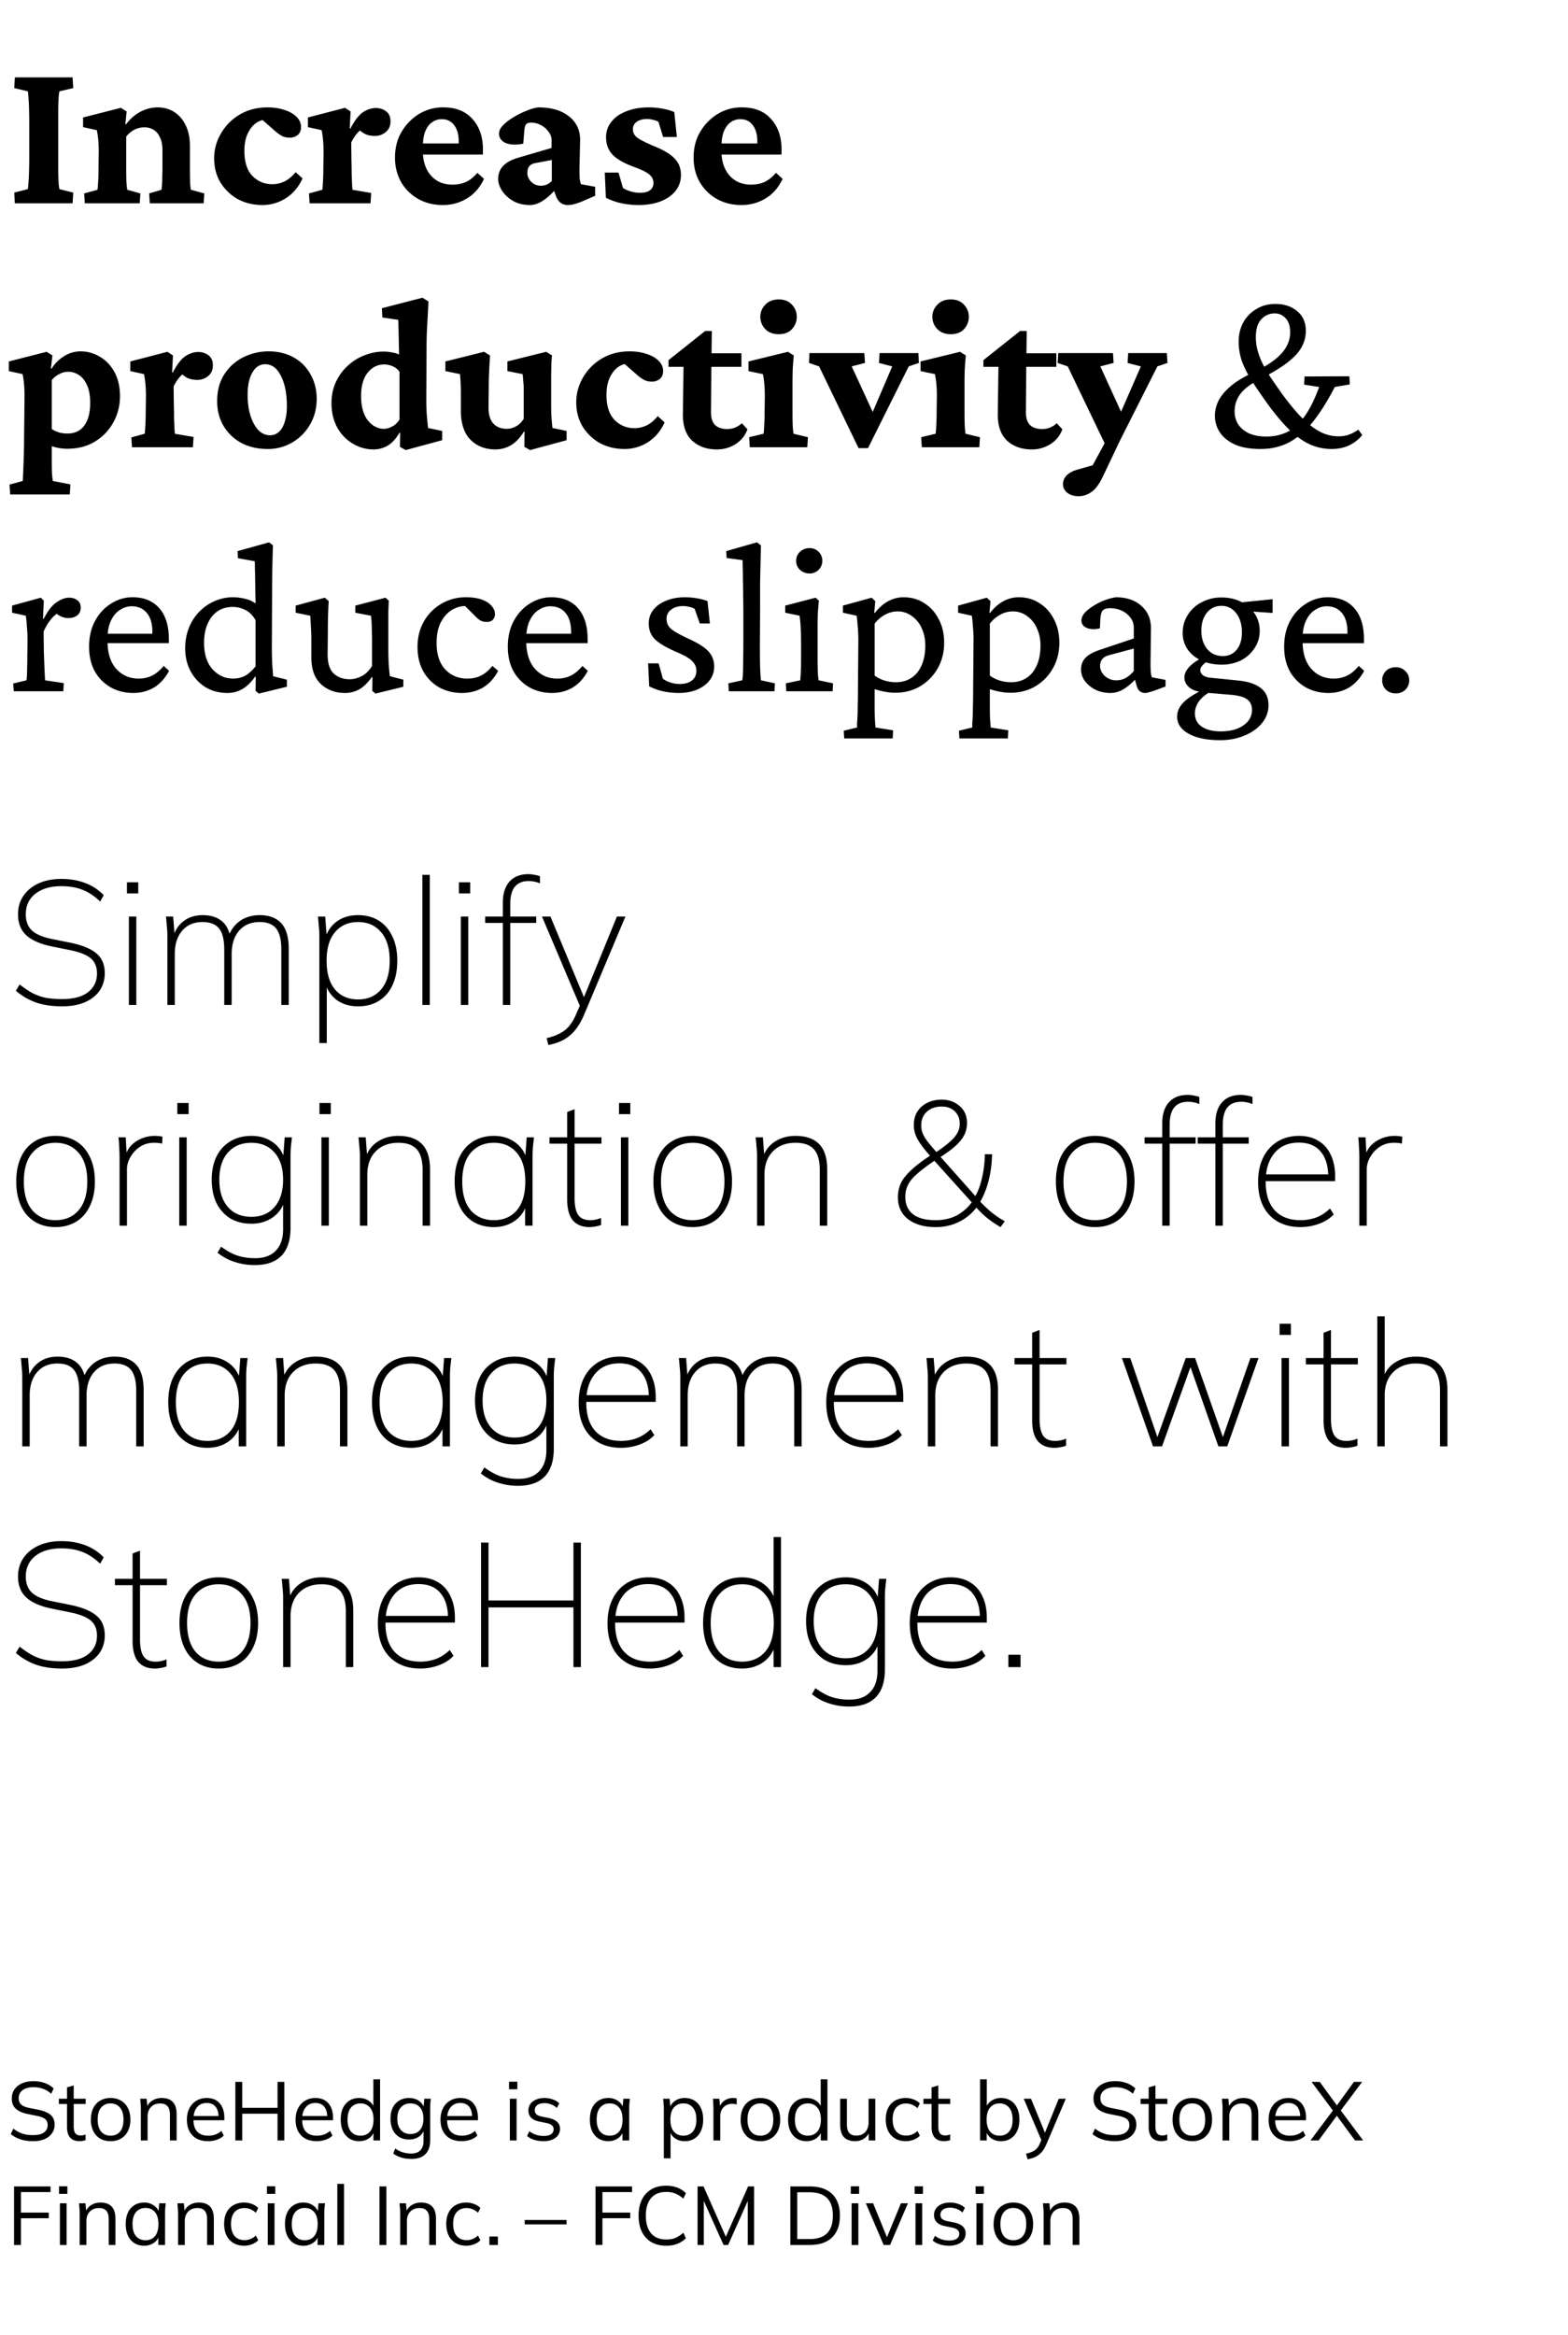<svg width="135" height="201" viewBox="0 0 135 201" fill="none" xmlns="http://www.w3.org/2000/svg"><path d="M1.28 17.5l-.055-.924 1.163-.295c.025-.061.044-.222.056-.48.025-.259.043-.591.055-.998.013-.418.019-.874.019-1.366v-2.715c0-.505-.006-.967-.019-1.385a16.19 16.19 0 00-.055-1.016c-.012-.271-.03-.425-.056-.462l-1.163-.277.055-.923H6.25l.055.923-1.182.277c-.025.062-.05.228-.074.499-.012.258-.025.597-.037 1.016v5.393c.012.406.025.745.037 1.015.025.271.05.438.074.499l1.182.296-.055.923H1.28zm6.021 0l-.055-.85 1.145-.314c.012-.049.025-.16.037-.332a19.176 19.176 0 00.055-1.515l.019-1.403c0-.382-.013-.714-.037-.998a8.111 8.111 0 00-.13-.886l-1.182-.258v-.832l3.251-.83.499.313-.111 1.09.055.018c.382-.492.8-.855 1.256-1.09a3.13 3.13 0 011.478-.369c.53 0 .997.13 1.403.388.419.259.752.64.998 1.145.246.493.37 1.09.37 1.792v1.902c0 .419.005.813.018 1.182.012.357.037.585.073.683l1.146.314-.056.85h-4.636l-.055-.85 1.053-.314c.024-.11.043-.264.055-.461a11.7 11.7 0 00.019-.684c.012-.246.018-.48.018-.702v-1.55c0-.469-.074-.844-.222-1.127-.135-.296-.32-.511-.554-.647a1.458 1.458 0 00-.775-.203c-.308 0-.598.068-.868.203a2.25 2.25 0 00-.702.591v2.715c0 .419.006.813.018 1.182.025.357.05.585.074.683l1.127.314-.056.85H7.301zm15.293.148c-.776 0-1.478-.166-2.106-.499a4.14 4.14 0 01-1.496-1.422c-.37-.616-.554-1.311-.554-2.087 0-.776.197-1.496.591-2.16a4.473 4.473 0 011.625-1.626c.69-.407 1.484-.61 2.383-.61.542 0 1.028.074 1.459.222.43.135.776.332 1.034.59.259.26.388.549.388.869 0 .308-.098.542-.295.702a1.059 1.059 0 01-.684.221c-.234 0-.443-.043-.628-.129a3.271 3.271 0 01-.61-.425l-1.347-1.182.942.222c-.358-.086-.715-.037-1.072.148-.345.184-.628.492-.85.923-.22.419-.332.948-.332 1.588 0 .949.228 1.663.684 2.143.468.48 1.04.72 1.717.72.345 0 .684-.074 1.016-.221.345-.16.677-.431.997-.813l.591.536c-.344.75-.83 1.323-1.459 1.717a3.717 3.717 0 01-1.994.573zm4.063-.148l-.055-.85 1.145-.314c.012-.049.024-.16.037-.332.012-.185.024-.406.036-.665.013-.27.019-.554.019-.85l.018-1.385c0-.369-.012-.695-.037-.978a8.752 8.752 0 00-.129-.924l-1.182-.258v-.832l3.195-.83.48.313-.073 1.46.055.018c.357-.69.714-1.158 1.071-1.404.37-.246.745-.37 1.127-.37.332 0 .622.093.868.278.258.184.388.474.388.868s-.136.702-.407.923c-.27.222-.584.333-.941.333-.296 0-.56-.05-.795-.148-.234-.11-.492-.302-.775-.573l.517.056a2.997 2.997 0 00-.536.517c-.172.21-.32.45-.443.72l.018 1.46c.013.455.019.867.019 1.237.012.357.024.659.037.905.012.234.024.388.037.461l1.607.277-.056.887h-5.245zm11.47.148c-.801 0-1.515-.179-2.143-.536a3.95 3.95 0 01-1.46-1.459c-.344-.616-.516-1.311-.516-2.087 0-.862.197-1.613.59-2.253a4.353 4.353 0 011.534-1.533 3.9 3.9 0 012.05-.536c1.083 0 1.92.339 2.511 1.016.591.665.887 1.533.887 2.604v.443h-5.43v-.96h3.62l-.277.443v-.628c0-.578-.13-1.04-.388-1.385s-.616-.517-1.071-.517c-.308 0-.585.086-.831.259-.247.172-.444.437-.591.794-.136.345-.203.782-.203 1.311v.388c0 .862.227 1.558.683 2.087.468.53 1.09.794 1.865.794.419 0 .8-.074 1.145-.221.345-.16.678-.425.998-.795l.572.518c-.344.738-.83 1.299-1.459 1.68a3.94 3.94 0 01-2.087.573zm7.498 0c-.567 0-1.06-.123-1.478-.37a2.847 2.847 0 01-.942-.886c-.21-.345-.314-.671-.314-.979 0-.443.136-.813.407-1.108.283-.308.714-.548 1.292-.72l2.9-.85v-.665a1.15 1.15 0 00-.259-.72 1.826 1.826 0 00-.646-.573 1.786 1.786 0 00-.868-.221c-.197 0-.339.049-.425.147-.074.087-.123.265-.148.536l-.092 1.127c-.615.123-1.12.104-1.514-.056-.382-.172-.573-.45-.573-.83 0-.235.123-.475.37-.721.246-.247.547-.474.904-.684.37-.221.745-.406 1.127-.554.382-.16.714-.252.997-.277 1.096 0 1.964.253 2.605.758.64.492.966 1.157.978 1.994l-.055 2.567c0 .345.006.616.019.813.024.197.061.357.11.48l1.22.222v.776l-1.201.517a5.883 5.883 0 01-.61.203c-.184.05-.363.074-.535.074-.48 0-.82-.247-1.016-.739l-.314-.85.388.093c-.382.468-.776.837-1.182 1.108-.394.258-.776.388-1.145.388zm.942-1.662c.172 0 .338-.031.498-.093.16-.074.308-.178.444-.314v-1.81l-1.256.24c-.308.037-.53.13-.665.277-.123.148-.185.345-.185.591 0 .284.11.542.333.776.233.222.51.332.83.332zm8.403 1.662a7.13 7.13 0 01-1.533-.166 5.441 5.441 0 01-1.274-.462l-.093-2.161h1.182l.388 1.33c.468.27.954.406 1.46.406.381 0 .67-.074.867-.222a.77.77 0 00.296-.628.91.91 0 00-.333-.701c-.209-.197-.646-.419-1.31-.665-.912-.333-1.546-.696-1.903-1.09-.357-.394-.536-.886-.536-1.477 0-.505.154-.949.462-1.33.308-.394.739-.696 1.293-.905.554-.222 1.194-.333 1.92-.333.395 0 .795.037 1.201.111.406.074.739.172.997.296l.222 2.142h-1.182l-.406-1.311a1.45 1.45 0 00-.462-.166 1.815 1.815 0 00-.499-.074c-.37 0-.67.08-.905.24a.757.757 0 00-.332.646c0 .296.135.542.406.739.271.197.764.443 1.478.739.812.332 1.391.69 1.736 1.07.345.37.517.832.517 1.386 0 .776-.339 1.404-1.016 1.884-.677.468-1.557.702-2.64.702zm8.865 0c-.8 0-1.514-.179-2.142-.536a3.949 3.949 0 01-1.46-1.459c-.344-.616-.516-1.311-.516-2.087 0-.862.197-1.613.59-2.253a4.352 4.352 0 011.534-1.533 3.9 3.9 0 012.05-.536c1.083 0 1.92.339 2.511 1.016.591.665.887 1.533.887 2.604v.443h-5.43v-.96h3.62l-.277.443v-.628c0-.578-.13-1.04-.388-1.385s-.615-.517-1.071-.517c-.308 0-.585.086-.831.259-.246.172-.444.437-.591.794-.136.345-.203.782-.203 1.311v.388c0 .862.227 1.558.683 2.087.468.53 1.09.794 1.865.794.419 0 .8-.074 1.145-.221.345-.16.678-.425.998-.795l.572.518c-.344.738-.83 1.299-1.459 1.68a3.94 3.94 0 01-2.087.573zM.874 42.563l-.055-.85 1.145-.313c0-.074.006-.228.018-.462.012-.222.025-.505.037-.85.012-.332.025-.702.037-1.108.012-.394.018-.8.018-1.219l.037-3.675c0-.357-.012-.683-.037-.979a8.006 8.006 0 00-.129-.905l-1.182-.258v-.832l3.25-.83.5.313-.13 1.127.056.018a3.293 3.293 0 011.09-1.09 2.65 2.65 0 011.403-.406c.59 0 1.145.154 1.662.462.517.296.936.733 1.256 1.311.32.579.48 1.275.48 2.087 0 .813-.19 1.564-.572 2.254A4.367 4.367 0 018.188 38c-.677.419-1.484.628-2.42.628a4.172 4.172 0 01-1.311-.221v1.163c0 .407.006.788.018 1.145.025.357.05.585.074.684l1.515.295-.056.868H.874zm4.931-5.245c.382 0 .714-.086.998-.259.295-.184.529-.474.701-.868.173-.394.259-.899.259-1.514 0-.64-.092-1.151-.277-1.533-.172-.394-.406-.683-.702-.868a1.657 1.657 0 00-.923-.277c-.259 0-.511.068-.758.203a2.001 2.001 0 00-.646.517v4.211c.185.123.394.222.628.296.234.061.474.092.72.092zm5.56 1.182l-.056-.85 1.145-.314c.012-.049.025-.16.037-.332.012-.185.025-.406.037-.665.012-.27.018-.554.018-.85l.019-1.385c0-.369-.012-.695-.037-.978a8.727 8.727 0 00-.13-.924l-1.181-.258v-.832l3.195-.83.48.313-.074 1.46.056.018c.357-.69.714-1.158 1.07-1.404.37-.246.746-.37 1.127-.37.333 0 .622.093.868.278.259.184.388.474.388.868s-.135.702-.406.923c-.27.222-.585.333-.942.333-.295 0-.56-.05-.794-.148-.234-.11-.493-.302-.776-.573l.517.056a3 3 0 00-.535.517c-.173.21-.32.45-.444.72l.019 1.46c.012.455.018.867.018 1.237.013.357.025.659.037.905.013.234.025.388.037.461l1.607.278-.055.886h-5.245zm11.69.148c-.861 0-1.619-.173-2.271-.517a3.974 3.974 0 01-1.533-1.46c-.37-.627-.554-1.341-.554-2.142 0-.911.209-1.687.628-2.327a4.083 4.083 0 011.643-1.459 4.839 4.839 0 012.161-.499c.813 0 1.527.173 2.143.517a3.619 3.619 0 011.459 1.46c.357.615.535 1.323.535 2.123 0 .813-.19 1.546-.572 2.198a4.205 4.205 0 01-1.515 1.533 4.07 4.07 0 01-2.124.573zm.185-1.182c.308 0 .567-.099.776-.296.221-.197.388-.486.499-.868.123-.382.184-.837.184-1.367 0-1.058-.172-1.92-.517-2.585-.332-.665-.782-.998-1.348-.998-.468 0-.837.24-1.108.72-.271.469-.407 1.109-.407 1.921 0 .653.08 1.244.24 1.774.173.529.4.948.684 1.255.295.296.628.444.997.444zm11.691 1.274l-.499-.277.019-1.2-.056-.019c-.307.53-.652.905-1.034 1.127-.381.209-.775.314-1.182.314a3.454 3.454 0 01-1.81-.499 3.688 3.688 0 01-1.33-1.385c-.332-.604-.498-1.3-.498-2.087 0-.69.129-1.305.388-1.847a4.248 4.248 0 011.034-1.404c.43-.394.911-.69 1.44-.886a4.385 4.385 0 011.626-.314c.234 0 .474.024.72.074.246.037.45.098.61.184 0-.234-.007-.492-.019-.775 0-.296-.006-.585-.018-.868 0-.296-.007-.56-.019-.795 0-.246-.006-.43-.018-.554l-1.367-.203-.037-.794 3.49-.905.518.314a265.15 265.15 0 01-.111 2.124c-.037.64-.055 1.317-.055 2.031l-.019 4.285c0 .604.019 1.096.056 1.478l.092.979 1.219.258v.795l-3.14.85zm-1.865-1.828c.197 0 .418-.062.665-.185.258-.123.48-.326.664-.61V32a1.329 1.329 0 00-.609-.48 1.797 1.797 0 00-.702-.148c-.579 0-1.059.24-1.44.72-.37.48-.554 1.14-.554 1.976 0 .912.19 1.613.572 2.106.394.492.862.739 1.404.739zm14.498-.074l1.219.258v.795l-3.14.85-.498-.278.018-1.293-.055-.018c-.357.566-.745.966-1.164 1.2a2.625 2.625 0 01-1.274.333c-.887 0-1.607-.277-2.161-.831-.554-.567-.831-1.404-.831-2.512v-1.57a16.72 16.72 0 00-.074-1.57l-1.256-.258v-.832l3.324-.83.517.313c-.024.37-.049.813-.074 1.33a33.434 33.434 0 00-.036 1.588l-.019 1.552c0 .64.142 1.108.425 1.403.283.296.671.444 1.163.444.247 0 .5-.068.758-.203.27-.136.498-.358.683-.665v-1.792-.776c0-.233-.012-.449-.037-.646-.012-.21-.03-.419-.055-.628l-1.312-.258v-.832l3.343-.83.499.313c-.025.21-.043.444-.055.702 0 .259-.007.56-.019.905v2.623c0 .295.006.615.019.96.024.333.055.683.092 1.053zm6.206 1.81c-.776 0-1.478-.167-2.106-.499a4.14 4.14 0 01-1.496-1.422c-.37-.616-.554-1.311-.554-2.087 0-.776.197-1.496.591-2.16a4.472 4.472 0 011.625-1.626c.69-.406 1.484-.61 2.383-.61.542 0 1.028.074 1.459.222.43.135.776.332 1.034.59.259.26.388.549.388.869 0 .308-.099.542-.296.702a1.06 1.06 0 01-.683.221c-.234 0-.443-.043-.628-.129a3.268 3.268 0 01-.61-.425l-1.348-1.182.942.222c-.357-.086-.714-.037-1.07.148-.346.184-.629.492-.85.923-.222.419-.333.948-.333 1.588 0 .949.228 1.663.683 2.143.468.48 1.04.72 1.718.72.345 0 .684-.074 1.016-.221.345-.16.677-.431.997-.813l.591.536c-.344.75-.83 1.323-1.459 1.717a3.717 3.717 0 01-1.994.573zm10.582-1.7c-.184.53-.523.955-1.015 1.275a2.947 2.947 0 01-1.626.462c-.85 0-1.551-.247-2.105-.74-.542-.504-.813-1.255-.813-2.252l.056-4.119h-1.293v-.573l3.158-2.511h.572l-.036 2.604-.037 4.377c0 .517.123.893.369 1.127.246.221.591.332 1.034.332.234 0 .462-.043.684-.13.221-.098.412-.22.572-.368l.48.517zm-4.044-5.374V30.41h3.527v1.164h-3.527zm4.247 6.926l-.055-.868 1.237-.296c.013-.049.025-.16.038-.332.012-.185.024-.406.036-.665.013-.258.019-.542.019-.85l.018-1.385c0-.369-.012-.701-.037-.997a7.99 7.99 0 00-.129-.905l-1.237-.258v-.832l3.398-.83.499.313c-.037.394-.068.794-.093 1.2-.012.395-.018.844-.018 1.349v2.327c0 .406.006.794.018 1.164.025.369.05.603.074.701l1.238.296-.056.868h-4.95zm2.494-9.733c-.493 0-.88-.148-1.164-.444a1.512 1.512 0 01-.425-1.052c0-.394.142-.739.425-1.035.283-.307.671-.461 1.164-.461.492 0 .874.154 1.145.462.27.295.406.64.406 1.034s-.135.745-.406 1.052c-.27.296-.653.444-1.145.444zm6.87 9.807l-3.398-7.037-.868-.295.037-.85h4.728l.055.85-1.145.295 2.087 4.525h-.535l1.939-4.525-1.145-.295.055-.85h3.343l.037.85-.868.295-3.509 7.037h-.813zm5.449-.074l-.056-.868 1.238-.296c.012-.049.024-.16.037-.332.012-.185.024-.406.037-.665.012-.258.018-.542.018-.85l.019-1.385c0-.369-.013-.701-.037-.997a8.035 8.035 0 00-.13-.905l-1.237-.258v-.832l3.398-.83.499.313c-.037.394-.068.794-.092 1.2a43.69 43.69 0 00-.019 1.349v2.327c0 .406.006.794.019 1.164.024.369.049.603.073.701l1.238.296-.056.868h-4.95zm2.493-9.733c-.492 0-.88-.148-1.163-.444a1.511 1.511 0 01-.425-1.052c0-.394.141-.739.425-1.035.283-.307.67-.461 1.163-.461s.874.154 1.145.462c.271.295.406.64.406 1.034s-.135.745-.406 1.052c-.27.296-.652.444-1.145.444zm9.604 8.182c-.185.529-.523.954-1.016 1.274a2.947 2.947 0 01-1.625.462c-.85 0-1.552-.247-2.105-.74-.542-.504-.813-1.255-.813-2.252l.055-4.119h-1.293v-.573l3.159-2.511h.572l-.037 2.604-.037 4.377c0 .517.123.893.37 1.127.246.221.59.332 1.034.332.234 0 .462-.043.683-.13.222-.098.413-.22.573-.368l.48.517zm-4.045-5.375V30.41h3.528v1.164H87.42zm7.887 7l-3.38-7.037-.868-.295.055-.85h4.71l.055.85-1.145.295 2.069 4.525-1.496 2.512zm5.153-8.182l.055.85-.868.295-3.214 6.372-1.459 3.066c-.32.677-.652 1.133-.997 1.367-.345.246-.714.369-1.108.369-.419 0-.751-.105-.998-.314a.909.909 0 01-.35-.72c0-.283.104-.536.313-.758.222-.221.554-.394.998-.517l2.16-.61-1.237.85 2.253-4.155.24-.425 1.977-4.525-1.145-.295.055-.85h3.325zm8.071 8.256c-.899 0-1.638-.13-2.217-.388-.578-.271-1.009-.622-1.293-1.053a2.596 2.596 0 01-.424-1.422c0-.406.098-.825.295-1.256.209-.43.566-.862 1.071-1.293.517-.443 1.238-.868 2.161-1.274.727-.37 1.305-.733 1.736-1.09.431-.357.739-.72.924-1.09.197-.369.295-.763.295-1.181 0-.542-.135-.948-.406-1.22a1.234 1.234 0 00-.924-.406c-.455 0-.843.173-1.163.517-.308.345-.462.85-.462 1.515 0 .394.049.776.148 1.145.098.37.24.745.425 1.127.184.369.412.763.683 1.182.283.418.603.88.96 1.385.616.85 1.195 1.551 1.737 2.105.541.542 1.071.948 1.588 1.22a3.44 3.44 0 001.551.387c.333 0 .628-.043.887-.13.271-.098.554-.245.849-.442l.333.461a3.162 3.162 0 01-1.127.887c-.443.21-.948.314-1.514.314a4.468 4.468 0 01-1.884-.407c-.591-.27-1.176-.69-1.755-1.255-.578-.567-1.188-1.287-1.828-2.161a54.512 54.512 0 01-1.404-2.05 9.396 9.396 0 01-.849-1.681 5.222 5.222 0 01-.277-1.7c0-.603.129-1.144.388-1.625.27-.492.646-.88 1.126-1.163.48-.296 1.028-.443 1.644-.443.763 0 1.391.209 1.884.628.492.406.738.972.738 1.699 0 .492-.123.96-.369 1.403-.246.444-.659.887-1.237 1.33-.579.443-1.367.918-2.364 1.422-.825.431-1.392.868-1.7 1.312-.307.43-.461.917-.461 1.459 0 .43.111.812.332 1.145.222.32.536.572.942.757.419.172.899.259 1.441.259.665 0 1.268-.13 1.81-.388.541-.271 1.04-.72 1.496-1.349.455-.628.874-1.47 1.256-2.53l-1.293-.203.037-.702 3.86-.018.037.702-1.293.221c-.604 1.17-1.219 2.155-1.847 2.955-.628.788-1.311 1.385-2.05 1.792-.739.394-1.57.59-2.493.59zM1.188 59.5l-.055-.665 1.145-.277c.012-.062.024-.172.037-.332.012-.16.018-.376.018-.647.012-.27.019-.603.019-.997l.018-1.44c0-.407-.018-.807-.055-1.201a10.549 10.549 0 00-.093-.942L1.04 52.74v-.61l2.475-.683.259.259-.074 1.551.055.019c.37-.714.745-1.194 1.127-1.44.381-.26.739-.389 1.071-.389.283 0 .517.074.702.222.197.136.295.345.295.628 0 .296-.104.523-.314.683-.197.148-.449.222-.757.222-.221 0-.437-.05-.646-.148a2.45 2.45 0 01-.573-.406l.333.11a2.63 2.63 0 00-.665.629c-.21.258-.4.585-.573.979l.019 1.717.037.96c.012.333.024.635.037.906.012.258.024.461.036.61l1.607.24-.037.701H1.188zm10.287.148c-.714 0-1.36-.16-1.939-.48A3.64 3.64 0 018.169 57.8c-.332-.604-.498-1.312-.498-2.124 0-.874.178-1.632.535-2.272.357-.64.825-1.133 1.404-1.477.579-.357 1.2-.53 1.865-.517.96.012 1.712.332 2.254.96.541.628.812 1.514.812 2.66v.332h-5.67v-.813h4.451l-.203.24v-.387c0-.715-.16-1.262-.48-1.644-.32-.382-.757-.573-1.311-.573-.345 0-.678.105-.998.314-.32.197-.579.505-.776.924-.197.406-.295.923-.295 1.551v.222c0 1.01.246 1.797.739 2.364.505.566 1.151.85 1.939.85.43 0 .819-.087 1.164-.26.344-.172.677-.449.997-.83l.462.424c-.345.64-.782 1.12-1.312 1.441-.53.308-1.12.462-1.773.462zm10.805.055l-.277-.24.018-1.2-.055-.019c-.37.517-.751.88-1.145 1.09-.382.21-.788.314-1.22.314-.701 0-1.33-.16-1.883-.48a3.635 3.635 0 01-1.293-1.367c-.32-.579-.48-1.244-.48-1.995 0-.652.11-1.25.332-1.791a4.16 4.16 0 012.235-2.29 3.881 3.881 0 011.533-.315c.345 0 .696.044 1.053.13.357.086.658.221.905.406 0-.221-.006-.51-.019-.868 0-.357-.006-.726-.018-1.108 0-.394-.006-.739-.019-1.034 0-.308-.006-.517-.018-.628l-1.44-.259-.038-.61 2.715-.757.333.259a129.92 129.92 0 00-.074 4.451l-.019 4.248c0 .628.013 1.17.037 1.625.037.444.062.758.074.942l1.182.296v.61l-2.42.59zm-2.217-1.293c.358 0 .69-.074.998-.221.308-.16.622-.437.942-.831v-3.971c-.234-.419-.53-.714-.887-.887a2.445 2.445 0 00-1.071-.258c-.776 0-1.385.289-1.829.868-.43.566-.646 1.305-.646 2.216 0 .973.24 1.73.72 2.272.493.541 1.084.812 1.773.812zm13.501-.203l1.164.296v.61l-2.401.59-.277-.24.018-1.163-.055-.019c-.357.505-.726.862-1.108 1.071a2.51 2.51 0 01-1.2.296c-.826 0-1.515-.253-2.07-.758-.553-.517-.83-1.286-.83-2.308v-1.589c0-.344-.013-.677-.037-.997-.013-.332-.031-.665-.056-.997l-1.256-.259v-.61l2.512-.683.333.296c-.025.382-.043.788-.056 1.219-.012.43-.018.88-.018 1.348l-.019 2.032c0 .763.179 1.311.536 1.644.357.32.813.48 1.367.48.332 0 .67-.087 1.015-.259.345-.172.647-.468.905-.886v-2.143c0-.27-.006-.535-.018-.794 0-.27-.006-.523-.018-.757a7.016 7.016 0 00-.056-.628l-1.348-.259v-.61l2.604-.683.277.259a96.16 96.16 0 01-.037.923v3.011c0 .677.012 1.225.037 1.644.037.406.068.714.092.923zm6.188 1.44c-.69 0-1.324-.153-1.903-.461a3.601 3.601 0 01-1.385-1.367c-.345-.603-.517-1.317-.517-2.142 0-.8.178-1.52.535-2.161a4.065 4.065 0 011.496-1.533 4.104 4.104 0 012.143-.572c.542 0 .997.067 1.367.203.369.135.646.314.83.535.198.222.296.456.296.702a.715.715 0 01-.184.499c-.124.123-.296.184-.518.184-.197 0-.369-.036-.517-.11-.148-.074-.326-.222-.535-.444l-.942-.941.665.184a2.175 2.175 0 00-1.422.148c-.456.197-.832.548-1.127 1.053-.296.492-.443 1.132-.443 1.92 0 .986.246 1.743.738 2.272.505.53 1.133.794 1.884.794.468 0 .868-.086 1.2-.258.346-.173.672-.45.98-.831l.498.424c-.344.64-.782 1.12-1.311 1.441-.53.308-1.139.462-1.828.462zm7.775 0c-.714 0-1.36-.16-1.94-.48a3.641 3.641 0 01-1.366-1.366c-.332-.604-.499-1.312-.499-2.124 0-.874.179-1.632.536-2.272.357-.64.825-1.133 1.404-1.477.578-.357 1.2-.53 1.865-.517.96.012 1.712.332 2.253.96.542.628.813 1.514.813 2.66v.332h-5.67v-.813h4.45l-.202.24v-.387c0-.715-.16-1.262-.48-1.644-.32-.382-.758-.573-1.312-.573-.344 0-.677.105-.997.314-.32.197-.579.505-.776.924-.197.406-.295.923-.295 1.551v.222c0 1.01.246 1.797.739 2.364.504.566 1.15.85 1.939.85.43 0 .819-.087 1.163-.26.345-.172.678-.449.998-.83l.461.424c-.344.64-.781 1.12-1.311 1.441-.53.308-1.12.462-1.773.462zm10.897 0a6.45 6.45 0 01-1.367-.147 4.902 4.902 0 01-1.163-.425L55.8 57.1h.905l.37 1.33a2.55 2.55 0 001.477.443c.419 0 .757-.099 1.016-.295.258-.21.388-.487.388-.832 0-.32-.117-.597-.351-.83-.234-.247-.69-.512-1.367-.795-.874-.381-1.49-.745-1.847-1.09-.357-.357-.535-.812-.535-1.366 0-.444.129-.831.387-1.164.271-.345.64-.61 1.109-.794.468-.197 1.01-.296 1.625-.296.345 0 .695.031 1.053.093.357.061.652.142.886.24l.203 1.92h-.868l-.443-1.255a1.448 1.448 0 00-.443-.166 2.011 2.011 0 00-.554-.074c-.431 0-.776.104-1.035.314a.93.93 0 00-.388.775c0 .37.142.672.425.905.283.222.782.5 1.496.831.813.37 1.38.733 1.7 1.09.32.357.48.788.48 1.293 0 .665-.29 1.213-.868 1.644-.58.418-1.312.628-2.198.628zm4.322-.147l-.037-.683 1.2-.259a4.5 4.5 0 00.056-.61c.012-.283.018-.658.018-1.126.012-.468.018-1.04.018-1.718v-2.308c0-.468-.006-.948-.018-1.44 0-.493-.006-.955-.018-1.386 0-.443-.007-.819-.019-1.127 0-.32-.006-.53-.018-.628l-1.367-.184-.037-.591 2.641-.758.35.259-.036 1.551c-.012.518-.025 1.09-.037 1.718v2.272l-.018 2.973c0 .727.006 1.385.018 1.977.025.578.05.954.074 1.126l1.2.259-.036.683h-3.934zm4.95 0l-.038-.683 1.238-.259c.012-.05.018-.135.018-.258.013-.124.025-.32.037-.591.013-.271.019-.647.019-1.127v-1.22c0-.504-.013-.966-.037-1.384a10.684 10.684 0 00-.093-.98l-1.237-.258v-.61l2.623-.683.277.259c-.037.382-.068.757-.093 1.127-.012.369-.018.8-.018 1.293v2.327c0 .566.006 1.034.018 1.403.025.37.05.604.074.702l1.238.259-.037.683h-3.99zm1.994-10.14c-.308 0-.579-.104-.813-.313a1.024 1.024 0 01-.332-.776c0-.308.11-.567.332-.776.234-.21.505-.314.813-.314a1.076 1.076 0 011.108 1.09 1.076 1.076 0 01-1.108 1.09zm2.992 14.203l-.037-.665 1.145-.277v-.332a18.728 18.728 0 00.055-1.478c.013-.344.019-.745.019-1.2l.037-4.562c0-.37-.019-.745-.055-1.127-.025-.381-.056-.69-.093-.923l-1.182-.259v-.61l2.475-.683.314.296-.092 1.016h.055c.345-.444.72-.776 1.127-.998a2.72 2.72 0 011.348-.35c.677 0 1.274.172 1.791.517.53.332.942.794 1.238 1.385.308.578.462 1.25.462 2.013 0 .813-.185 1.545-.555 2.198a4.162 4.162 0 01-1.514 1.551c-.628.37-1.342.554-2.142.554-.296 0-.604-.03-.924-.092a6.027 6.027 0 01-.85-.222v1.386c0 .467.007.861.019 1.181l.055.74 1.515.24-.037.701h-4.174zm4.451-4.839c.493 0 .924-.117 1.293-.35.382-.235.677-.58.886-1.035.222-.456.339-1.01.351-1.662.013-.591-.086-1.114-.295-1.57a2.467 2.467 0 00-.85-1.071 1.991 1.991 0 00-1.237-.407c-.382 0-.739.093-1.072.278a2.798 2.798 0 00-.904.775v4.47c.246.184.529.326.85.425.32.098.646.147.978.147zm5.467 4.84l-.037-.666 1.145-.277v-.332a18.728 18.728 0 00.055-1.478c.013-.344.019-.745.019-1.2l.037-4.562c0-.37-.019-.745-.056-1.127-.024-.381-.055-.69-.092-.923l-1.182-.259v-.61l2.475-.683.314.296-.093 1.016h.056c.345-.444.72-.776 1.127-.998a2.72 2.72 0 011.348-.35c.677 0 1.274.172 1.791.517.53.332.942.794 1.238 1.385.308.578.462 1.25.462 2.013 0 .813-.185 1.545-.555 2.198a4.162 4.162 0 01-1.514 1.551c-.628.37-1.342.554-2.142.554-.296 0-.604-.03-.924-.092a6.025 6.025 0 01-.85-.222v1.386c0 .467.007.861.019 1.181l.055.74 1.515.24-.037.701H82.6zm4.45-4.84c.493 0 .924-.117 1.294-.35.382-.235.677-.58.886-1.035.222-.456.339-1.01.351-1.662.013-.591-.086-1.114-.295-1.57a2.467 2.467 0 00-.85-1.071 1.991 1.991 0 00-1.237-.407 2.17 2.17 0 00-1.072.278 2.798 2.798 0 00-.904.775v4.47c.246.184.529.326.85.425.32.098.646.147.978.147zm8.552.924c-.492 0-.93-.099-1.311-.296a2.506 2.506 0 01-.905-.757 1.684 1.684 0 01-.314-.96c0-.419.135-.764.406-1.035.271-.27.714-.505 1.33-.702l2.807-.941v-.942a1.35 1.35 0 00-.277-.831 1.896 1.896 0 00-.738-.61 2.36 2.36 0 00-1.035-.221c-.308 0-.517.067-.628.203-.11.123-.178.375-.203.757l-.037.776c-.443.098-.819.086-1.127-.037-.307-.136-.461-.351-.461-.647 0-.21.086-.418.258-.628.185-.21.425-.406.72-.59a5.064 5.064 0 011.977-.776c.911 0 1.637.24 2.18.72.553.48.837 1.108.849 1.884l-.037 3.102c0 .234.006.462.018.684.025.221.056.388.093.498l1.182.222v.573l-.905.332c-.173.062-.333.11-.48.148-.148.05-.271.074-.37.074-.382 0-.628-.216-.739-.647l-.203-.72h.277c-.406.456-.8.8-1.182 1.034-.37.222-.75.333-1.145.333zm.499-1.09c.283 0 .548-.062.794-.185.246-.135.486-.338.72-.61v-1.938l-2.068.554c-.296.074-.511.19-.647.35a.971.971 0 00-.184.61c0 .308.135.591.406.85.283.246.61.37.979.37zm8.939 5.153c-1.133 0-2.032-.185-2.697-.554-.665-.37-.997-.862-.997-1.478 0-.418.166-.806.499-1.163.332-.357.868-.72 1.606-1.09l.702.148c-.406.234-.72.505-.942.813-.221.32-.332.658-.332 1.015 0 .493.197.874.591 1.145.406.271.954.407 1.644.407.8 0 1.446-.173 1.939-.517.492-.345.739-.788.739-1.33 0-.419-.154-.733-.462-.942-.295-.197-.788-.32-1.478-.37l-1.976-.166-.277-.074c-.455 0-.843-.117-1.163-.35-.308-.247-.462-.542-.462-.887 0-.332.16-.659.48-.979.32-.32.764-.603 1.33-.85l.24.37c-.234.16-.406.308-.517.443-.111.123-.166.246-.166.37 0 .172.074.32.221.443.16.123.382.197.665.221l2.383.24c.849.087 1.496.302 1.939.647.443.345.665.837.665 1.477 0 .567-.185 1.078-.554 1.533-.37.456-.868.813-1.496 1.072-.628.27-1.336.406-2.124.406zm.148-6.501c-.653 0-1.238-.117-1.755-.351-.505-.234-.899-.554-1.182-.96a2.48 2.48 0 01-.425-1.423c0-.578.148-1.095.443-1.551a3.022 3.022 0 011.201-1.09 3.535 3.535 0 011.699-.406c.628 0 1.188.123 1.681.37.505.246.899.59 1.182 1.034.283.43.425.923.425 1.477 0 .542-.148 1.034-.444 1.478a3.01 3.01 0 01-1.163 1.052 3.667 3.667 0 01-1.662.37zm.092-.739c.505 0 .905-.185 1.2-.554.296-.37.444-.862.444-1.477 0-.69-.167-1.244-.499-1.663a1.525 1.525 0 00-1.274-.628c-.505 0-.918.197-1.238.591-.32.394-.48.905-.48 1.533 0 .653.166 1.182.499 1.589.344.406.794.61 1.348.61zm4.285-3.712l-2.198-.148-.72-.739 2.918-.295v1.182zm4.802 6.889c-.714 0-1.361-.16-1.94-.48a3.643 3.643 0 01-1.366-1.367c-.333-.604-.499-1.312-.499-2.124 0-.874.179-1.632.536-2.272.357-.64.825-1.133 1.403-1.477a3.369 3.369 0 011.866-.517c.96.012 1.711.332 2.253.96.542.628.813 1.514.813 2.66v.332h-5.67v-.813h4.451l-.203.24v-.387c0-.715-.161-1.262-.481-1.644-.32-.382-.757-.573-1.311-.573-.345 0-.677.105-.997.314-.32.197-.579.505-.776.924-.197.406-.296.923-.296 1.551v.222c0 1.01.247 1.797.739 2.364.505.566 1.151.85 1.939.85a2.57 2.57 0 001.164-.26c.345-.172.677-.449.997-.83l.462.424c-.345.64-.782 1.12-1.311 1.441a3.466 3.466 0 01-1.773.462zm5.799.037c-.332 0-.609-.105-.831-.314a1.104 1.104 0 01-.333-.813c0-.222.05-.412.148-.572.099-.173.234-.308.407-.407a1.27 1.27 0 01.609-.148c.332 0 .61.111.831.333.222.21.333.474.333.794 0 .32-.111.591-.333.813-.221.209-.499.314-.831.314zM5.339 86.622c-.862 0-1.612-.112-2.25-.335a5.514 5.514 0 01-1.72-1.004l.32-.547c.375.294.735.537 1.08.73.345.182.72.32 1.125.41.416.081.893.122 1.43.122.994 0 1.744-.198 2.251-.593.518-.406.776-.943.776-1.612 0-.568-.182-1.004-.547-1.309-.355-.304-.969-.542-1.841-.715l-1.506-.304c-.983-.203-1.714-.522-2.19-.958-.477-.436-.715-1.04-.715-1.81 0-.609.157-1.14.471-1.597.315-.456.75-.811 1.309-1.065.557-.253 1.206-.38 1.947-.38.75 0 1.434.116 2.053.35.619.233 1.15.583 1.597 1.05l-.304.547c-.497-.477-1.01-.817-1.536-1.02-.528-.202-1.131-.303-1.81-.303-.933 0-1.679.218-2.236.654-.548.436-.822 1.024-.822 1.764 0 .598.178 1.065.533 1.4.355.324.927.567 1.718.73l1.521.304c1.055.213 1.82.522 2.297.927.487.396.73.969.73 1.72 0 .557-.147 1.054-.44 1.49-.295.426-.72.76-1.278 1.004-.548.233-1.202.35-1.963.35zm5.758-.122v-7.605h.639V86.5h-.64zm-.167-9.598v-.958h.973v.958h-.973zm3.48 9.598v-5.963c0-.263-.016-.532-.046-.806-.02-.273-.046-.552-.076-.836h.623l.137 1.825h-.182c.192-.629.512-1.11.958-1.445.446-.335.989-.502 1.627-.502.67 0 1.207.162 1.613.487.405.314.669.806.79 1.475h-.212a2.64 2.64 0 01.973-1.43c.487-.355 1.07-.532 1.75-.532.81 0 1.43.233 1.855.7.426.466.639 1.196.639 2.19V86.5h-.639v-4.776c0-.822-.147-1.42-.44-1.795-.295-.375-.772-.563-1.43-.563-.741 0-1.33.249-1.765.746-.426.496-.639 1.166-.639 2.007V86.5h-.639v-4.776c0-.822-.147-1.42-.441-1.795-.294-.375-.77-.563-1.43-.563-.74 0-1.323.249-1.749.746-.426.496-.639 1.166-.639 2.007V86.5h-.639zm13.086 3.285v-9.248c0-.263-.015-.532-.046-.806-.02-.273-.046-.552-.076-.836h.624l.152 1.992h-.183c.173-.659.507-1.176 1.004-1.551.507-.375 1.126-.563 1.856-.563.69 0 1.283.157 1.78.472.507.314.897.765 1.17 1.353.285.578.427 1.278.427 2.1 0 .81-.137 1.51-.411 2.098-.274.589-.664 1.04-1.171 1.354-.507.314-1.105.472-1.795.472-.73 0-1.349-.188-1.856-.563-.497-.375-.831-.892-1.004-1.552h.168v5.278h-.64zm3.33-3.757c.832 0 1.492-.284 1.978-.851.497-.578.746-1.405.746-2.48s-.249-1.896-.746-2.464c-.486-.578-1.146-.867-1.977-.867-.832 0-1.49.29-1.977.867-.487.568-.73 1.39-.73 2.464 0 1.075.243 1.902.73 2.48.486.567 1.145.851 1.977.851zm5.538.472V75.305h.639V86.5h-.64zm3.312 0v-7.605h.639V86.5h-.639zm-.167-9.598v-.958h.973v.958h-.973zm3.784 9.598v-7.058h-1.521v-.547h1.673l-.152.167v-1.354c0-.78.188-1.384.563-1.81.385-.436.927-.654 1.627-.654.173 0 .355.02.548.061.192.03.345.071.456.122v.608a2.35 2.35 0 00-.426-.137 2.383 2.383 0 00-.547-.06c-.355 0-.654.075-.898.228a1.336 1.336 0 00-.517.669c-.111.284-.167.644-.167 1.08v1.293l-.122-.213h2.358v.547h-2.236V86.5h-.64zm3.92 3.453l-.153-.593c.477-.112.867-.254 1.171-.426.315-.162.578-.376.791-.64a4.31 4.31 0 00.578-.988l.396-.912-.016.319-3.316-7.818h.73l3.058 7.362h-.35l3.012-7.362h.73L50.3 87.32c-.183.436-.38.802-.593 1.096a3.628 3.628 0 01-.7.76 3.032 3.032 0 01-.821.487 5.222 5.222 0 01-.974.289zM4.776 105.622c-.69 0-1.288-.157-1.795-.472-.507-.314-.898-.765-1.171-1.354-.274-.588-.411-1.287-.411-2.099 0-.811.137-1.511.41-2.099.274-.588.665-1.04 1.172-1.353.507-.315 1.105-.472 1.795-.472s1.287.157 1.794.472c.507.314.898.765 1.172 1.353.284.588.426 1.288.426 2.099 0 .812-.142 1.511-.426 2.099-.274.589-.665 1.04-1.172 1.354-.507.315-1.105.472-1.794.472zm0-.594c.831 0 1.495-.283 1.992-.851.497-.578.746-1.405.746-2.48s-.249-1.896-.746-2.464c-.497-.578-1.16-.867-1.992-.867-.832 0-1.496.29-1.993.867-.487.568-.73 1.389-.73 2.464s.243 1.902.73 2.48c.497.568 1.161.851 1.993.851zm5.517.472v-5.871c0-.284-.01-.573-.03-.867-.01-.294-.03-.583-.061-.867h.623l.092 1.658-.137.015c.101-.406.284-.74.547-1.004.274-.264.583-.461.928-.593a3 3 0 011.05-.198c.121 0 .238.005.35.015.121.01.233.03.334.061l-.03.593a1.644 1.644 0 00-.335-.06 4.067 4.067 0 00-.365-.016c-.466 0-.877.122-1.232.365a2.485 2.485 0 00-.806.883 2.079 2.079 0 00-.29 1.019v4.867h-.638zm5.14 0v-7.605h.64v7.605h-.64zm-.167-9.598v-.958h.973v.958h-.973zm6.674 12.99a5.483 5.483 0 01-1.75-.274 4.434 4.434 0 01-1.46-.791l.305-.517c.334.243.649.436.943.578.294.142.598.243.912.304.325.071.68.107 1.065.107.791 0 1.39-.218 1.795-.654.416-.426.624-1.04.624-1.841v-2.601h.167c-.162.669-.507 1.192-1.034 1.567-.517.375-1.136.563-1.856.563-.7 0-1.308-.152-1.825-.457a3.198 3.198 0 01-1.187-1.323c-.274-.568-.41-1.237-.41-2.008 0-.77.136-1.435.41-1.992a3.1 3.1 0 011.187-1.308c.517-.315 1.125-.472 1.825-.472.72 0 1.338.188 1.856.563.527.375.872.902 1.034 1.582l-.167-.198.137-1.825h.623c-.03.284-.06.563-.091.836-.02.274-.03.543-.03.806v6.161c0 1.054-.26 1.85-.776 2.388-.517.537-1.283.806-2.297.806zm-.304-4.153c.841 0 1.506-.278 1.992-.836.497-.568.746-1.354.746-2.358s-.249-1.785-.746-2.342c-.486-.558-1.15-.837-1.992-.837-.842 0-1.511.28-2.008.837-.497.557-.745 1.338-.745 2.342s.248 1.79.745 2.358c.497.558 1.166.836 2.008.836zm6.037.761v-7.605h.639v7.605h-.639zm-.167-9.598v-.958h.973v.958h-.973zm3.48 9.598v-5.963c0-.263-.016-.532-.046-.806-.02-.273-.046-.552-.076-.836h.623l.137 1.825h-.182c.213-.639.568-1.12 1.065-1.445.507-.335 1.1-.502 1.78-.502.902 0 1.581.233 2.037.7.467.466.7 1.196.7 2.19v4.837h-.639v-4.776c0-.822-.167-1.42-.502-1.795-.334-.375-.862-.563-1.582-.563-.82 0-1.475.249-1.962.746-.476.496-.715 1.166-.715 2.007v4.381h-.639zm11.534.122c-.69 0-1.288-.157-1.795-.472-.507-.314-.897-.765-1.171-1.354-.274-.588-.41-1.287-.41-2.099 0-.821.136-1.521.41-2.099.284-.588.68-1.04 1.186-1.353.507-.315 1.1-.472 1.78-.472.72 0 1.333.188 1.84.563.518.375.857.892 1.02 1.551h-.183l.152-1.992h.624l-.091.836c-.02.274-.031.543-.031.806v5.963h-.639v-1.993h.167c-.162.66-.501 1.177-1.019 1.552-.517.375-1.13.563-1.84.563zm0-.594c.831 0 1.49-.283 1.977-.851.487-.578.73-1.405.73-2.48s-.243-1.896-.73-2.464c-.486-.578-1.146-.867-1.977-.867-.832 0-1.496.29-1.993.867-.486.568-.73 1.389-.73 2.464s.244 1.902.73 2.48c.497.568 1.161.851 1.993.851zm8.229.594c-.619 0-1.095-.193-1.43-.578-.324-.396-.487-.994-.487-1.795v-4.807h-1.52v-.547h1.52V95.72l.64-.244v2.419h2.311v.547h-2.312v4.67c0 .669.102 1.156.304 1.46.213.304.553.456 1.02.456a2.293 2.293 0 00.958-.197v.608a1.83 1.83 0 01-.456.122c-.183.04-.366.061-.548.061zm2.71-.122v-7.605h.64v7.605h-.64zm-.166-9.598v-.958h.973v.958h-.974zm6.339 9.72c-.69 0-1.288-.157-1.795-.472-.507-.314-.897-.765-1.171-1.354-.274-.588-.41-1.287-.41-2.099 0-.811.136-1.511.41-2.099.274-.588.664-1.04 1.171-1.353.507-.315 1.105-.472 1.795-.472s1.288.157 1.795.472c.507.314.897.765 1.17 1.353.285.588.427 1.288.427 2.099 0 .812-.142 1.511-.426 2.099-.274.589-.664 1.04-1.171 1.354-.507.315-1.106.472-1.795.472zm0-.594c.831 0 1.496-.283 1.992-.851.497-.578.746-1.405.746-2.48s-.249-1.896-.746-2.464c-.496-.578-1.16-.867-1.992-.867-.832 0-1.496.29-1.993.867-.486.568-.73 1.389-.73 2.464s.244 1.902.73 2.48c.497.568 1.161.851 1.993.851zm5.548.472v-5.963c0-.263-.016-.532-.046-.806-.02-.273-.046-.552-.076-.836h.624l.136 1.825h-.182c.213-.639.568-1.12 1.065-1.445.507-.335 1.1-.502 1.78-.502.902 0 1.581.233 2.038.7.466.466.7 1.196.7 2.19v4.837h-.64v-4.776c0-.822-.167-1.42-.501-1.795-.335-.375-.862-.563-1.582-.563-.822 0-1.476.249-1.963.746-.476.496-.715 1.166-.715 2.007v4.381h-.638zm20.965.122a8.362 8.362 0 01-1.278-.883 9.536 9.536 0 01-.913-.912h.198a4.196 4.196 0 01-1.536 1.323 4.458 4.458 0 01-2.054.472c-.69 0-1.277-.107-1.764-.32-.487-.213-.857-.507-1.11-.882-.254-.385-.38-.837-.38-1.354 0-.699.202-1.293.608-1.779.405-.497.999-1.014 1.78-1.552l.486-.335-.076.122c-.507-.568-.872-1.05-1.095-1.445a2.474 2.474 0 01-.335-1.232c0-.436.097-.816.29-1.14.202-.325.48-.579.836-.761.365-.193.79-.29 1.278-.29.608 0 1.12.183 1.536.548.426.355.639.847.639 1.476 0 .345-.071.67-.213.973-.142.305-.386.619-.73.943-.345.315-.832.675-1.46 1.08l.03-.197 3.194 3.589h-.167c.263-.426.471-.963.623-1.612a9.288 9.288 0 00.259-2.1h.624c-.02.853-.127 1.639-.32 2.359a7.3 7.3 0 01-.776 1.87l-.03-.273c.243.284.563.598.958.943.396.334.816.623 1.263.867l-.365.502zm-5.598-.594c.7 0 1.318-.141 1.856-.425a3.952 3.952 0 001.369-1.263v.274l-3.407-3.788h.213l-.502.35c-.497.345-.903.664-1.217.959a3.03 3.03 0 00-.7.882 2.354 2.354 0 00-.213 1.034c0 .619.218 1.105.654 1.46.446.345 1.095.517 1.947.517zm.532-9.78c-.527 0-.953.147-1.277.441-.325.294-.487.685-.487 1.171 0 .244.04.472.122.685.08.203.218.436.41.7.203.253.477.578.822.973l-.228.06c.77-.506 1.328-.947 1.673-1.323.345-.385.517-.79.517-1.216 0-.447-.142-.806-.426-1.08-.284-.274-.659-.411-1.126-.411zm13.207 10.374c-.689 0-1.287-.157-1.794-.472-.507-.314-.898-.765-1.172-1.354-.273-.588-.41-1.287-.41-2.099 0-.811.137-1.511.41-2.099.274-.588.665-1.04 1.172-1.353.507-.315 1.105-.472 1.794-.472.69 0 1.288.157 1.795.472.507.314.898.765 1.172 1.353.283.588.425 1.288.425 2.099 0 .812-.142 1.511-.425 2.099-.274.589-.665 1.04-1.172 1.354-.507.315-1.105.472-1.794.472zm0-.594c.832 0 1.496-.283 1.993-.851.497-.578.745-1.405.745-2.48s-.248-1.896-.745-2.464c-.497-.578-1.161-.867-1.993-.867-.831 0-1.495.29-1.992.867-.487.568-.73 1.389-.73 2.464s.243 1.902.73 2.48c.497.568 1.161.851 1.992.851zm5.778.472v-7.058h-1.52v-.547h1.672l-.152.167v-1.354c0-.78.188-1.384.563-1.81.385-.436.928-.654 1.628-.654.172 0 .355.02.547.061.193.03.345.071.457.122v.608a2.372 2.372 0 00-.426-.137 2.388 2.388 0 00-.548-.06c-.355 0-.654.075-.897.228a1.335 1.335 0 00-.518.669c-.111.284-.167.644-.167 1.08v1.293l-.122-.213h2.358v.547h-2.236v7.058h-.639zm4.575 0v-7.058h-1.521v-.547h1.673l-.152.167v-1.354c0-.78.188-1.384.563-1.81.385-.436.928-.654 1.628-.654.172 0 .355.02.547.061.193.03.345.071.457.122v.608a2.372 2.372 0 00-.426-.137 2.388 2.388 0 00-.548-.06c-.355 0-.654.075-.897.228a1.328 1.328 0 00-.517.669c-.112.284-.168.644-.168 1.08v1.293l-.121-.213h2.357v.547h-2.236v7.058h-.639zm7.33.122c-1.115 0-2.002-.34-2.662-1.019-.659-.69-.988-1.648-.988-2.875 0-.811.147-1.511.441-2.1a3.3 3.3 0 011.232-1.368c.537-.325 1.151-.487 1.84-.487.66 0 1.217.142 1.674.426.466.274.821.674 1.064 1.201.254.518.381 1.136.381 1.856v.411h-6.222v-.578h5.887l-.259.198c0-.913-.213-1.628-.638-2.145-.426-.527-1.06-.791-1.902-.791-.892 0-1.592.304-2.099.913-.497.608-.745 1.404-.745 2.388v.076c0 1.075.263 1.896.791 2.464.527.558 1.262.836 2.205.836a3.87 3.87 0 001.339-.228c.416-.152.816-.41 1.201-.775l.32.502c-.314.344-.73.613-1.247.806a4.603 4.603 0 01-1.613.289zm5.066-.122v-5.871c0-.284-.01-.573-.031-.867-.01-.294-.03-.583-.061-.867h.624l.091 1.658-.137.015c.102-.406.284-.74.548-1.004.274-.264.583-.461.928-.593a3.002 3.002 0 011.049-.198c.122 0 .239.005.35.015.122.01.233.03.335.061l-.031.593a1.64 1.64 0 00-.334-.06 4.068 4.068 0 00-.365-.016c-.467 0-.877.122-1.232.365a2.477 2.477 0 00-.806.883 2.076 2.076 0 00-.289 1.019v4.867h-.639zm-115.119 19v-5.963c0-.263-.015-.532-.046-.806-.02-.274-.045-.552-.076-.836h.624l.137 1.825h-.183c.193-.629.512-1.11.959-1.445.446-.335.988-.502 1.627-.502.67 0 1.207.162 1.612.487.406.314.67.806.791 1.475H7.15a2.642 2.642 0 01.974-1.43c.487-.355 1.07-.532 1.75-.532.81 0 1.429.233 1.855.7.426.466.639 1.196.639 2.19v4.837h-.64v-4.776c0-.822-.146-1.42-.44-1.795-.294-.375-.77-.563-1.43-.563-.74 0-1.328.249-1.764.746-.426.496-.64 1.166-.64 2.007v4.381h-.638v-4.776c0-.822-.147-1.42-.441-1.795-.294-.375-.77-.563-1.43-.563-.74 0-1.323.249-1.75.746-.425.496-.638 1.166-.638 2.007v4.381h-.639zm15.946.122c-.69 0-1.288-.157-1.795-.472-.507-.314-.897-.765-1.171-1.354-.274-.588-.41-1.287-.41-2.099 0-.821.136-1.521.41-2.099.284-.588.68-1.039 1.187-1.353.506-.315 1.1-.472 1.78-.472.72 0 1.333.188 1.84.563.517.375.856.892 1.019 1.551h-.183l.152-1.992h.624c-.03.284-.06.562-.091.836-.02.274-.03.543-.03.806v5.963h-.64v-1.993h.168c-.163.66-.502 1.177-1.02 1.552-.517.375-1.13.563-1.84.563zm0-.594c.832 0 1.49-.283 1.977-.851.487-.578.73-1.405.73-2.48s-.243-1.896-.73-2.464c-.486-.578-1.145-.867-1.977-.867-.831 0-1.496.289-1.992.867-.487.568-.73 1.389-.73 2.464s.243 1.902.73 2.48c.496.568 1.16.851 1.992.851zm6.008.472v-5.963c0-.263-.015-.532-.045-.806-.02-.274-.046-.552-.076-.836h.623l.137 1.825h-.182c.213-.639.568-1.121 1.064-1.445.508-.335 1.1-.502 1.78-.502.903 0 1.582.233 2.038.7.467.466.7 1.196.7 2.19v4.837h-.639v-4.776c0-.822-.167-1.42-.502-1.795-.334-.375-.862-.563-1.582-.563-.821 0-1.475.249-1.962.746-.476.496-.715 1.166-.715 2.007v4.381h-.639zm11.535.122c-.69 0-1.288-.157-1.795-.472-.507-.314-.897-.765-1.171-1.354-.274-.588-.411-1.287-.411-2.099 0-.821.137-1.521.41-2.099.285-.588.68-1.039 1.187-1.353.507-.315 1.1-.472 1.78-.472.72 0 1.333.188 1.84.563.517.375.857.892 1.02 1.551h-.183l.152-1.992h.624c-.03.284-.061.562-.092.836-.02.274-.03.543-.03.806v5.963h-.639v-1.993h.167c-.162.66-.502 1.177-1.019 1.552-.517.375-1.13.563-1.84.563zm0-.594c.831 0 1.49-.283 1.977-.851.487-.578.73-1.405.73-2.48s-.243-1.896-.73-2.464c-.487-.578-1.146-.867-1.977-.867-.832 0-1.496.289-1.993.867-.486.568-.73 1.389-.73 2.464s.243 1.902.73 2.48c.497.568 1.161.851 1.993.851zm9.202 3.864a5.483 5.483 0 01-1.749-.274 4.433 4.433 0 01-1.46-.791l.304-.517c.335.243.65.436.943.578.294.142.599.243.913.304.324.071.68.107 1.065.107.79 0 1.389-.218 1.794-.654.416-.426.624-1.04.624-1.841v-2.601h.167c-.162.669-.507 1.192-1.034 1.567-.517.375-1.136.563-1.856.563-.7 0-1.308-.152-1.825-.457a3.198 3.198 0 01-1.186-1.323c-.274-.568-.411-1.237-.411-2.008 0-.77.137-1.435.41-1.992a3.097 3.097 0 011.187-1.308c.517-.315 1.126-.472 1.825-.472.72 0 1.339.188 1.856.563.527.375.872.902 1.034 1.582l-.167-.198.137-1.825h.624c-.03.284-.061.562-.092.836-.02.274-.03.543-.03.806v6.161c0 1.054-.259 1.85-.776 2.388-.517.537-1.283.806-2.297.806zm-.304-4.153c.842 0 1.506-.278 1.993-.836.497-.568.745-1.354.745-2.358s-.248-1.784-.745-2.342c-.487-.558-1.151-.837-1.993-.837-.842 0-1.51.279-2.008.837-.497.558-.745 1.338-.745 2.342s.248 1.79.745 2.358c.497.558 1.166.836 2.008.836zm9.17.883c-1.115 0-2.002-.34-2.661-1.019-.66-.69-.989-1.648-.989-2.875 0-.811.147-1.511.441-2.099a3.296 3.296 0 011.232-1.369c.538-.325 1.151-.487 1.84-.487.66 0 1.218.142 1.674.426.466.274.822.674 1.065 1.202.253.517.38 1.135.38 1.855v.411h-6.221v-.578h5.886l-.258.198c0-.913-.213-1.628-.639-2.145-.426-.527-1.06-.791-1.901-.791-.893 0-1.592.304-2.1.913-.496.608-.745 1.404-.745 2.388v.076c0 1.075.264 1.896.791 2.464.528.558 1.263.836 2.206.836.476 0 .923-.076 1.338-.228.416-.152.817-.41 1.202-.775l.32.502c-.315.344-.73.613-1.248.806a4.596 4.596 0 01-1.612.289zm5.097-.122v-5.963c0-.263-.016-.532-.046-.806-.02-.274-.046-.552-.076-.836h.624l.136 1.825h-.182c.193-.629.512-1.11.958-1.445.446-.335.989-.502 1.628-.502.669 0 1.206.162 1.612.487.406.314.67.806.791 1.475h-.213a2.641 2.641 0 01.974-1.43c.486-.355 1.07-.532 1.749-.532.811 0 1.43.233 1.856.7.425.466.638 1.196.638 2.19v4.837h-.638v-4.776c0-.822-.148-1.42-.442-1.795-.294-.375-.77-.563-1.43-.563-.74 0-1.328.249-1.764.746-.426.496-.639 1.166-.639 2.007v4.381h-.639v-4.776c0-.822-.147-1.42-.44-1.795-.295-.375-.771-.563-1.43-.563-.74 0-1.324.249-1.75.746-.426.496-.639 1.166-.639 2.007v4.381h-.638zm16.22.122c-1.116 0-2.003-.34-2.662-1.019-.66-.69-.99-1.648-.99-2.875 0-.811.148-1.511.442-2.099a3.296 3.296 0 011.232-1.369c.537-.325 1.151-.487 1.84-.487.66 0 1.217.142 1.674.426.466.274.821.674 1.064 1.202.254.517.38 1.135.38 1.855v.411h-6.22v-.578h5.886l-.258.198c0-.913-.213-1.628-.64-2.145-.425-.527-1.059-.791-1.9-.791-.893 0-1.593.304-2.1.913-.497.608-.745 1.404-.745 2.388v.076c0 1.075.264 1.896.79 2.464.528.558 1.263.836 2.206.836.477 0 .923-.076 1.339-.228.416-.152.816-.41 1.202-.775l.32.502c-.315.344-.731.613-1.248.806a4.597 4.597 0 01-1.613.289zm5.095-.122v-5.963c0-.263-.015-.532-.045-.806-.02-.274-.046-.552-.076-.836h.623l.137 1.825h-.182c.212-.639.567-1.121 1.064-1.445.507-.335 1.1-.502 1.78-.502.903 0 1.582.233 2.038.7.467.466.7 1.196.7 2.19v4.837h-.639v-4.776c0-.822-.167-1.42-.502-1.795-.335-.375-.862-.563-1.582-.563-.821 0-1.475.249-1.962.746-.477.496-.715 1.166-.715 2.007v4.381h-.639zm10.896.122c-.619 0-1.095-.193-1.43-.578-.325-.396-.487-.994-.487-1.795v-4.807h-1.52v-.547h1.52v-2.175l.64-.244v2.419h2.311v.547h-2.312v4.67c0 .669.102 1.156.304 1.46.213.304.553.456 1.02.456a2.292 2.292 0 00.958-.197v.608a1.828 1.828 0 01-.457.122c-.182.04-.365.061-.547.061zm8.49-.122l-2.676-7.605h.715l2.54 7.392h-.411l2.647-7.392h.806l2.601 7.392h-.411l2.571-7.392h.699l-2.692 7.605h-.76l-2.632-7.468h.456l-2.677 7.468h-.775zm11.065 0v-7.605h.639v7.605h-.639zm-.167-9.598v-.958h.973v.958h-.973zm5.7 9.72c-.618 0-1.095-.193-1.429-.578-.325-.396-.487-.994-.487-1.795v-4.807h-1.521v-.547h1.521v-2.175l.639-.244v2.419h2.312v.547h-2.312v4.67c0 .669.101 1.156.304 1.46.213.304.553.456 1.019.456a2.3 2.3 0 00.958-.197v.608a1.816 1.816 0 01-.456.122c-.183.04-.365.061-.548.061zm2.711-.122v-11.195h.639v5.43h-.182c.202-.649.562-1.136 1.079-1.46.518-.335 1.116-.502 1.795-.502.923 0 1.603.238 2.039.715.446.477.669 1.191.669 2.145v4.867h-.639v-4.807c0-.811-.162-1.399-.487-1.764-.324-.375-.852-.563-1.582-.563-.811 0-1.465.249-1.962.746-.487.496-.73 1.156-.73 1.977v4.411h-.639zM5.339 143.622c-.862 0-1.612-.112-2.25-.335a5.508 5.508 0 01-1.72-1.004l.32-.547c.375.294.735.537 1.08.73.345.182.72.319 1.125.41.416.081.893.122 1.43.122.994 0 1.744-.198 2.251-.593.518-.406.776-.943.776-1.612 0-.568-.182-1.004-.547-1.309-.355-.304-.969-.542-1.841-.715l-1.506-.304c-.983-.203-1.714-.522-2.19-.958-.477-.436-.715-1.039-.715-1.81 0-.608.157-1.141.471-1.597.315-.456.75-.811 1.309-1.065.557-.253 1.206-.38 1.947-.38.75 0 1.434.116 2.053.35a4.26 4.26 0 011.597 1.049l-.304.548c-.497-.477-1.01-.817-1.536-1.019-.528-.203-1.131-.305-1.81-.305-.933 0-1.679.218-2.236.655-.548.436-.822 1.024-.822 1.764 0 .598.178 1.065.533 1.399.355.325.927.568 1.718.73l1.521.305c1.055.213 1.82.522 2.297.928.487.395.73.968.73 1.718 0 .558-.147 1.055-.44 1.491-.295.426-.72.76-1.278 1.004-.548.233-1.202.35-1.963.35zm7.993 0c-.618 0-1.095-.193-1.43-.578-.324-.396-.486-.994-.486-1.795v-4.807H9.895v-.547h1.52v-2.175l.64-.244v2.419h2.312v.547h-2.312v4.67c0 .669.101 1.156.304 1.46.213.304.553.456 1.02.456a2.293 2.293 0 00.957-.197v.608a1.83 1.83 0 01-.456.122c-.183.04-.365.061-.548.061zm5.497 0c-.69 0-1.288-.157-1.795-.472-.507-.314-.898-.765-1.171-1.354-.274-.588-.411-1.287-.411-2.099 0-.811.137-1.511.41-2.099.274-.588.665-1.039 1.172-1.353.507-.315 1.105-.472 1.795-.472s1.287.157 1.794.472c.508.314.898.765 1.172 1.353.284.588.426 1.288.426 2.099 0 .812-.142 1.511-.426 2.099-.274.589-.665 1.04-1.172 1.354-.507.315-1.105.472-1.794.472zm0-.594c.831 0 1.495-.283 1.992-.851.497-.578.745-1.405.745-2.48s-.248-1.896-.745-2.464c-.497-.578-1.16-.867-1.992-.867-.832 0-1.496.289-1.993.867-.487.568-.73 1.389-.73 2.464s.243 1.902.73 2.48c.497.568 1.161.851 1.993.851zm5.547.472v-5.963c0-.263-.015-.532-.045-.806-.02-.274-.046-.552-.076-.836h.623l.137 1.825h-.182c.213-.639.568-1.121 1.065-1.445.506-.335 1.1-.502 1.78-.502.902 0 1.581.233 2.037.7.467.466.7 1.196.7 2.19v4.837h-.639v-4.776c0-.822-.167-1.42-.502-1.795-.334-.375-.862-.563-1.582-.563-.821 0-1.475.249-1.962.746-.476.496-.715 1.166-.715 2.007v4.381h-.639zm11.809.122c-1.116 0-2.003-.34-2.662-1.019-.66-.69-.989-1.648-.989-2.875 0-.811.147-1.511.441-2.099a3.296 3.296 0 011.232-1.369c.538-.325 1.151-.487 1.84-.487.66 0 1.218.142 1.674.426.466.274.821.674 1.065 1.202.253.517.38 1.135.38 1.855v.411h-6.221v-.578h5.886l-.258.198c0-.913-.213-1.628-.64-2.145-.425-.527-1.059-.791-1.9-.791-.893 0-1.593.304-2.1.913-.496.608-.745 1.404-.745 2.388v.076c0 1.075.264 1.896.791 2.464.527.558 1.263.836 2.206.836.476 0 .922-.076 1.338-.228.416-.152.816-.41 1.202-.775l.32.502c-.315.344-.73.613-1.248.806a4.597 4.597 0 01-1.612.289zm5.232-.122v-10.723h.64v4.989h7.316v-4.989h.638V143.5h-.639v-5.141h-7.316v5.141h-.639zm14.538.122c-1.115 0-2.002-.34-2.661-1.019-.66-.69-.99-1.648-.99-2.875 0-.811.148-1.511.442-2.099a3.296 3.296 0 011.232-1.369c.538-.325 1.151-.487 1.84-.487.66 0 1.217.142 1.674.426.466.274.821.674 1.065 1.202.253.517.38 1.135.38 1.855v.411h-6.221v-.578h5.886l-.258.198c0-.913-.213-1.628-.64-2.145-.425-.527-1.059-.791-1.9-.791-.893 0-1.593.304-2.1.913-.497.608-.745 1.404-.745 2.388v.076c0 1.075.264 1.896.79 2.464.528.558 1.263.836 2.206.836.477 0 .923-.076 1.339-.228.416-.152.816-.41 1.202-.775l.32.502c-.315.344-.731.613-1.248.806a4.597 4.597 0 01-1.612.289zm7.925 0c-.679 0-1.272-.157-1.78-.472-.496-.314-.881-.765-1.155-1.354-.274-.588-.41-1.287-.41-2.099 0-.821.136-1.521.41-2.099.274-.588.659-1.039 1.156-1.353.507-.315 1.1-.472 1.78-.472.72 0 1.338.188 1.855.563.517.375.862.892 1.034 1.551h-.167v-5.582h.639V143.5h-.639v-1.993h.167c-.172.66-.517 1.177-1.034 1.552s-1.136.563-1.856.563zm.016-.594c.821 0 1.48-.283 1.977-.851.497-.578.745-1.405.745-2.48s-.248-1.896-.745-2.464c-.497-.578-1.156-.867-1.977-.867-.832 0-1.491.289-1.978.867-.486.568-.73 1.389-.73 2.464s.243 1.902.73 2.48c.487.568 1.146.851 1.978.851zm9.217 3.864a5.482 5.482 0 01-1.749-.274 4.434 4.434 0 01-1.46-.791l.304-.517c.335.243.65.436.943.578.294.142.599.243.913.304.324.071.68.107 1.065.107.79 0 1.389-.218 1.794-.654.416-.426.624-1.04.624-1.841v-2.601h.167c-.162.669-.507 1.192-1.034 1.567-.517.375-1.136.563-1.856.563-.7 0-1.308-.152-1.825-.457a3.198 3.198 0 01-1.186-1.323c-.274-.568-.411-1.237-.411-2.008 0-.77.137-1.435.41-1.992A3.097 3.097 0 0171 136.245c.517-.315 1.126-.472 1.825-.472.72 0 1.339.188 1.856.563.527.375.872.902 1.034 1.582l-.167-.198.137-1.825h.624c-.03.284-.061.562-.092.836-.02.274-.03.543-.03.806v6.161c0 1.054-.259 1.85-.776 2.388-.517.537-1.283.806-2.297.806zm-.304-4.153c.842 0 1.506-.278 1.993-.836.497-.568.745-1.354.745-2.358s-.248-1.784-.745-2.342c-.487-.558-1.151-.837-1.993-.837-.841 0-1.51.279-2.008.837-.496.558-.745 1.338-.745 2.342s.249 1.79.745 2.358c.497.558 1.166.836 2.008.836zm9.17.883c-1.115 0-2.002-.34-2.661-1.019-.66-.69-.989-1.648-.989-2.875 0-.811.147-1.511.441-2.099a3.296 3.296 0 011.233-1.369c.537-.325 1.15-.487 1.84-.487.66 0 1.217.142 1.673.426.467.274.822.674 1.065 1.202.253.517.38 1.135.38 1.855v.411H78.74v-.578h5.886l-.258.198c0-.913-.213-1.628-.639-2.145-.426-.527-1.06-.791-1.901-.791-.893 0-1.592.304-2.1.913-.496.608-.745 1.404-.745 2.388v.076c0 1.075.264 1.896.791 2.464.528.558 1.263.836 2.206.836.477 0 .923-.076 1.338-.228.416-.152.817-.41 1.202-.775l.32.502c-.315.344-.73.613-1.248.806a4.597 4.597 0 01-1.612.289zm4.838-.122v-1.065h1.05v1.065h-1.05zM2.853 184.304c-.405 0-.767-.052-1.086-.157a2.575 2.575 0 01-.836-.45l.214-.472c.167.124.334.229.5.314.172.081.355.143.55.186.196.038.415.057.658.057.424 0 .738-.078.943-.235a.754.754 0 00.307-.629c0-.224-.071-.396-.214-.515-.143-.119-.393-.214-.75-.285l-.75-.151c-.463-.095-.808-.25-1.037-.464-.224-.214-.336-.505-.336-.872 0-.3.077-.562.23-.786.156-.223.375-.397.656-.521.282-.124.608-.186.98-.186.357 0 .683.055.978.164.296.105.548.26.758.465l-.208.457c-.223-.2-.46-.343-.707-.429a2.375 2.375 0 00-.829-.135c-.39 0-.7.085-.929.257a.809.809 0 00-.335.686c0 .233.071.417.214.55.143.129.379.226.707.293l.758.15c.485.1.843.25 1.071.45.229.2.343.481.343.843 0 .276-.076.522-.228.736-.148.215-.36.381-.636.5a2.481 2.481 0 01-.986.179zm4.002 0c-.353 0-.622-.1-.808-.3-.185-.205-.278-.512-.278-.922v-1.979h-.7v-.45h.7v-.979l.578-.164v1.143h1.03v.45h-1.03v1.915c0 .286.048.49.143.614.1.119.248.179.443.179.09 0 .172-.007.243-.022.072-.019.136-.04.193-.064v.486a.965.965 0 01-.243.064c-.09.019-.18.029-.271.029zm2.663 0c-.343 0-.643-.074-.9-.222a1.527 1.527 0 01-.586-.643 2.227 2.227 0 01-.208-.993c0-.386.07-.717.208-.993.138-.276.333-.488.586-.636.257-.152.557-.229.9-.229.348 0 .648.077.9.229.257.148.455.36.593.636.143.276.215.607.215.993 0 .381-.072.712-.215.993a1.512 1.512 0 01-.593.643 1.75 1.75 0 01-.9.222zm0-.472c.343 0 .614-.116.814-.35.2-.238.3-.583.3-1.036 0-.457-.102-.802-.307-1.036-.2-.238-.469-.357-.807-.357-.338 0-.607.119-.808.357-.2.234-.3.579-.3 1.036 0 .453.1.798.3 1.036.2.234.47.35.808.35zm2.61.408v-2.758c0-.134-.007-.27-.021-.408-.01-.143-.022-.283-.036-.421h.557l.072.786h-.086c.105-.277.271-.486.5-.629.233-.148.502-.222.807-.222.424 0 .743.115.958.343.219.224.328.579.328 1.065v2.244h-.578v-2.208c0-.338-.07-.584-.207-.736-.134-.157-.344-.236-.63-.236-.333 0-.597.102-.792.307-.196.205-.293.479-.293.822v2.051h-.58zm5.78.064c-.562 0-1.005-.162-1.33-.486-.323-.329-.485-.784-.485-1.365 0-.376.071-.702.214-.979a1.56 1.56 0 01.6-.65c.258-.157.553-.236.887-.236.328 0 .604.07.828.208.224.138.396.336.515.593.119.252.178.552.178.9v.214h-2.779v-.364h2.4l-.12.093c0-.381-.086-.679-.258-.893-.171-.215-.426-.322-.764-.322-.358 0-.636.126-.837.379-.2.248-.3.583-.3 1.007v.065c0 .447.11.788.33 1.021.223.229.535.343.935.343.215 0 .415-.031.6-.093.19-.066.372-.173.543-.321l.2.407a1.605 1.605 0 01-.6.357c-.238.081-.49.122-.757.122zm2.357-.064v-5.038h.593v2.23h3.037v-2.23h.586v5.038h-.586v-2.301h-3.037v2.301h-.593zm7 .064c-.562 0-1.005-.162-1.33-.486-.323-.329-.485-.784-.485-1.365 0-.376.072-.702.214-.979.143-.281.343-.497.6-.65.258-.157.553-.236.887-.236.328 0 .605.07.828.208.224.138.396.336.515.593.119.252.178.552.178.9v.214h-2.779v-.364h2.4l-.12.093c0-.381-.086-.679-.258-.893-.171-.215-.426-.322-.764-.322-.358 0-.636.126-.836.379-.2.248-.3.583-.3 1.007v.065c0 .447.109.788.328 1.021.224.229.536.343.936.343.215 0 .415-.031.6-.093.19-.066.372-.173.543-.321l.2.407a1.605 1.605 0 01-.6.357c-.238.081-.49.122-.757.122zm3.65 0c-.314 0-.59-.074-.828-.222a1.527 1.527 0 01-.558-.643c-.128-.276-.192-.607-.192-.993 0-.39.064-.724.192-1a1.49 1.49 0 01.558-.636c.238-.148.514-.222.829-.222.323 0 .602.081.836.243.238.162.397.381.478.658h-.085v-2.508h.578v5.259h-.571v-.858h.078a1.171 1.171 0 01-.471.679c-.238.162-.52.243-.843.243zm.122-.472c.338 0 .61-.116.815-.35.204-.238.307-.583.307-1.036 0-.457-.102-.802-.307-1.036-.205-.238-.477-.357-.815-.357-.338 0-.61.119-.814.357-.2.234-.3.579-.3 1.036 0 .453.1.798.3 1.036.204.234.476.35.814.35zm4.384 2.001c-.31 0-.595-.038-.857-.114a2.205 2.205 0 01-.707-.35l.171-.436c.148.105.293.188.436.25.143.062.29.107.443.136.152.033.314.05.486.05.352 0 .619-.093.8-.279.181-.186.272-.45.272-.793v-1.051h.071a1.168 1.168 0 01-.472.672 1.45 1.45 0 01-.836.243 1.66 1.66 0 01-.857-.214 1.506 1.506 0 01-.557-.622 2.215 2.215 0 01-.193-.957c0-.362.064-.677.193-.944a1.46 1.46 0 01.557-.614c.243-.148.529-.222.857-.222.324 0 .603.081.836.243.239.162.396.386.472.672l-.071-.071.064-.779h.564a5.996 5.996 0 00-.057.829v2.736c0 .534-.138.936-.414 1.208-.272.271-.672.407-1.2.407zm-.085-2.144c.347 0 .621-.114.821-.342.2-.234.3-.56.3-.979 0-.42-.1-.743-.3-.972-.2-.229-.474-.343-.821-.343-.343 0-.617.114-.822.343-.205.229-.307.552-.307.972 0 .419.102.745.307.979.205.228.479.342.822.342zm4.405.615c-.562 0-1.005-.162-1.33-.486-.323-.329-.485-.784-.485-1.365 0-.376.072-.702.214-.979.143-.281.343-.497.6-.65.258-.157.553-.236.887-.236.328 0 .604.07.828.208.224.138.396.336.515.593.119.252.178.552.178.9v.214H38.37v-.364h2.4l-.12.093c0-.381-.086-.679-.258-.893-.171-.215-.426-.322-.764-.322-.358 0-.636.126-.836.379-.2.248-.3.583-.3 1.007v.065c0 .447.109.788.328 1.021.224.229.536.343.936.343.214 0 .415-.031.6-.093.19-.066.372-.173.543-.321l.2.407a1.606 1.606 0 01-.6.357c-.238.081-.49.122-.757.122zm4.156-.064v-3.587h.579v3.587h-.579zm-.071-4.402v-.65h.714v.65h-.714zm2.967 4.466c-.286 0-.553-.038-.8-.114a1.726 1.726 0 01-.615-.336l.2-.407c.176.138.367.24.572.307.21.066.426.1.65.1.286 0 .5-.05.643-.15a.5.5 0 00.222-.429.41.41 0 00-.143-.329c-.09-.085-.24-.152-.45-.2l-.665-.135c-.305-.067-.533-.179-.686-.336a.862.862 0 01-.228-.615c0-.209.054-.393.164-.55.11-.162.269-.288.479-.379.21-.095.454-.143.735-.143.262 0 .503.041.722.122.224.076.41.188.557.336l-.207.4a1.357 1.357 0 00-.493-.307 1.513 1.513 0 00-.564-.108c-.281 0-.493.058-.636.172a.53.53 0 00-.207.436.48.48 0 00.128.343c.09.086.229.15.415.193l.664.135c.324.072.565.184.722.336.162.148.243.348.243.6 0 .215-.06.403-.179.565-.119.157-.286.279-.5.364a1.95 1.95 0 01-.743.129zm5.579 0a1.55 1.55 0 01-.836-.222 1.528 1.528 0 01-.557-.643c-.129-.276-.193-.607-.193-.993 0-.39.064-.724.193-1a1.49 1.49 0 01.557-.636 1.55 1.55 0 01.836-.222 1.4 1.4 0 01.836.251c.238.162.395.383.472.664h-.086l.078-.85h.558l-.043.421a5.94 5.94 0 00-.014.408v2.758h-.58v-.843h.08a1.138 1.138 0 01-.472.664 1.438 1.438 0 01-.829.243zm.114-.472c.343 0 .615-.116.815-.35.2-.238.3-.583.3-1.036 0-.457-.1-.802-.3-1.036-.2-.238-.472-.357-.815-.357-.338 0-.61.119-.814.357-.2.234-.3.579-.3 1.036 0 .453.1.798.3 1.036.205.234.476.35.814.35zm4.669 1.951v-4.301c0-.134-.008-.27-.022-.408-.01-.143-.021-.283-.036-.421h.558l.078.85h-.085c.076-.281.23-.502.464-.664.233-.167.512-.251.836-.251.324 0 .603.074.836.222.238.148.424.36.557.636.134.276.2.61.2 1 0 .386-.066.717-.2.993a1.482 1.482 0 01-.55.643c-.238.148-.519.222-.843.222-.32 0-.595-.081-.829-.243a1.148 1.148 0 01-.464-.664h.078v2.386h-.578zm1.679-1.951c.343 0 .614-.116.814-.35.205-.238.307-.583.307-1.036 0-.457-.102-.802-.307-1.036-.2-.238-.471-.357-.814-.357-.339 0-.61.119-.815.357-.2.234-.3.579-.3 1.036 0 .453.1.798.3 1.036.205.234.477.35.815.35zm2.59.408v-2.723c0-.143-.004-.288-.014-.435a6.075 6.075 0 00-.028-.429h.557l.072.871-.1.008c.047-.215.13-.391.25-.529.119-.138.26-.241.421-.307.162-.072.331-.108.507-.108.072 0 .134.003.186.008a.52.52 0 01.157.035l-.007.515a.843.843 0 00-.2-.043 1.183 1.183 0 00-.2-.014c-.21 0-.393.05-.55.15-.153.1-.27.228-.35.386a1.128 1.128 0 00-.114.5v2.115h-.586zm4.04.064c-.342 0-.642-.074-.9-.222a1.527 1.527 0 01-.586-.643 2.228 2.228 0 01-.207-.993c0-.386.07-.717.207-.993.139-.276.334-.488.586-.636.258-.152.558-.229.9-.229.348 0 .648.077.9.229.258.148.456.36.594.636.143.276.214.607.214.993 0 .381-.071.712-.214.993a1.512 1.512 0 01-.593.643 1.75 1.75 0 01-.9.222zm0-.472c.344 0 .615-.116.815-.35.2-.238.3-.583.3-1.036 0-.457-.102-.802-.307-1.036-.2-.238-.47-.357-.807-.357-.339 0-.608.119-.808.357-.2.234-.3.579-.3 1.036 0 .453.1.798.3 1.036.2.234.47.35.808.35zm3.968.472c-.314 0-.59-.074-.829-.222a1.528 1.528 0 01-.557-.643c-.129-.276-.193-.607-.193-.993 0-.39.064-.724.193-1a1.49 1.49 0 01.557-.636c.239-.148.515-.222.83-.222.323 0 .602.081.835.243.238.162.398.381.479.658h-.086v-2.508h.579v5.259h-.572v-.858h.079a1.171 1.171 0 01-.472.679c-.238.162-.519.243-.843.243zm.122-.472c.338 0 .61-.116.814-.35.205-.238.307-.583.307-1.036 0-.457-.102-.802-.307-1.036-.205-.238-.476-.357-.814-.357-.338 0-.61.119-.815.357-.2.234-.3.579-.3 1.036 0 .453.1.798.3 1.036.205.234.477.35.815.35zm4.07.472c-.424 0-.746-.117-.965-.35-.214-.234-.322-.591-.322-1.072v-2.229h.58v2.215c0 .328.066.571.2.729.133.152.34.228.62.228.315 0 .568-.102.758-.307.19-.205.286-.479.286-.822v-2.043h.579v3.587h-.565v-.808h.093c-.1.277-.262.491-.486.643-.219.153-.478.229-.778.229zm4.366 0c-.352 0-.66-.076-.921-.229a1.553 1.553 0 01-.6-.65c-.139-.281-.208-.614-.208-1 0-.391.072-.722.215-.993a1.47 1.47 0 01.6-.629 1.88 1.88 0 01.914-.215c.229 0 .45.041.665.122.219.081.4.195.543.343l-.207.414a1.419 1.419 0 00-.965-.407c-.371 0-.66.117-.864.35-.205.234-.308.574-.308 1.022 0 .443.103.786.308 1.029.204.243.492.364.864.364a1.39 1.39 0 00.965-.4l.207.407c-.148.153-.331.27-.55.35-.22.081-.439.122-.658.122zm3.302 0c-.352 0-.621-.1-.807-.3-.186-.205-.279-.512-.279-.922v-1.979h-.7v-.45h.7v-.979l.579-.164v1.143h1.029v.45h-1.03v1.915c0 .286.048.49.144.614.1.119.248.179.443.179.09 0 .171-.007.243-.022.071-.019.135-.04.193-.064v.486a.964.964 0 01-.243.064c-.09.019-.181.029-.272.029zm4.89 0a1.43 1.43 0 01-.836-.243 1.216 1.216 0 01-.472-.679h.079v.858h-.572v-5.259h.58v2.508h-.087a1.18 1.18 0 01.472-.658 1.43 1.43 0 01.836-.243c.324 0 .602.077.836.229.238.148.421.36.55.636.133.276.2.607.2.993s-.067.717-.2.993c-.133.277-.32.491-.557.643-.234.148-.51.222-.83.222zm-.121-.472c.338 0 .61-.116.814-.35.205-.233.307-.578.307-1.036 0-.457-.102-.802-.307-1.036-.205-.238-.476-.357-.814-.357-.339 0-.61.119-.815.357-.2.234-.3.579-.3 1.036 0 .453.1.798.3 1.036.205.234.476.35.815.35zm2.413 2.03l-.136-.479a2.72 2.72 0 00.558-.186c.152-.067.278-.157.378-.271.1-.115.186-.258.257-.429l.186-.422-.014.243-1.565-3.665h.629l1.293 3.151h-.186l1.28-3.151h.607l-1.658 3.887c-.095.228-.2.419-.314.571a1.636 1.636 0 01-.372.379c-.129.1-.272.179-.429.236a3.194 3.194 0 01-.514.136zm7.51-1.558c-.405 0-.768-.052-1.087-.157a2.575 2.575 0 01-.836-.45l.215-.472c.166.124.333.229.5.314.171.081.355.143.55.186.195.038.414.057.657.057.424 0 .739-.078.944-.235a.754.754 0 00.307-.629c0-.224-.072-.396-.215-.515-.143-.119-.393-.214-.75-.285l-.75-.151c-.462-.095-.808-.25-1.036-.464-.224-.214-.336-.505-.336-.872 0-.3.076-.562.229-.786.157-.223.376-.397.657-.521s.607-.186.979-.186c.357 0 .683.055.979.164.295.105.548.26.757.465l-.207.457c-.224-.2-.46-.343-.707-.429a2.375 2.375 0 00-.83-.135c-.39 0-.7.085-.928.257a.809.809 0 00-.336.686c0 .233.072.417.215.55.142.129.378.226.707.293l.757.15c.486.1.843.25 1.072.45.229.2.343.481.343.843 0 .276-.076.522-.229.736-.147.215-.36.381-.636.5a2.482 2.482 0 01-.986.179zm4.001 0c-.352 0-.621-.1-.807-.3-.186-.205-.279-.512-.279-.922v-1.979h-.7v-.45h.7v-.979l.579-.164v1.143h1.029v.45h-1.029v1.915c0 .286.048.49.143.614.1.119.248.179.443.179.09 0 .171-.007.243-.022.071-.019.136-.04.193-.064v.486a.972.972 0 01-.243.064 1.323 1.323 0 01-.272.029zm2.663 0c-.343 0-.643-.074-.9-.222a1.529 1.529 0 01-.586-.643 2.229 2.229 0 01-.207-.993c0-.386.069-.717.207-.993.138-.276.334-.488.586-.636.257-.152.557-.229.9-.229.348 0 .648.077.901.229.257.148.455.36.593.636.143.276.214.607.214.993 0 .381-.071.712-.214.993a1.513 1.513 0 01-.593.643 1.752 1.752 0 01-.901.222zm0-.472c.343 0 .615-.116.815-.35.2-.238.3-.583.3-1.036 0-.457-.102-.802-.307-1.036-.2-.238-.469-.357-.808-.357-.338 0-.607.119-.807.357-.2.234-.3.579-.3 1.036 0 .453.1.798.3 1.036.2.234.469.35.807.35zm2.61.408v-2.758c0-.134-.007-.27-.021-.408a9.293 9.293 0 00-.036-.421h.558l.071.786h-.086c.105-.277.272-.486.501-.629.233-.148.502-.222.807-.222.424 0 .743.115.957.343.219.224.329.579.329 1.065v2.244h-.579v-2.208c0-.338-.069-.584-.207-.736-.133-.157-.343-.236-.629-.236-.333 0-.598.102-.793.307-.195.205-.293.479-.293.822v2.051h-.579zm5.78.064c-.562 0-1.005-.162-1.329-.486-.323-.329-.485-.784-.485-1.365 0-.376.071-.702.214-.979a1.56 1.56 0 01.6-.65c.257-.157.553-.236.886-.236.329 0 .605.07.829.208.224.138.395.336.514.593.119.252.179.552.179.9v.214h-2.779v-.364h2.4l-.121.093c0-.381-.086-.679-.257-.893-.172-.215-.427-.322-.765-.322-.357 0-.636.126-.836.379-.2.248-.3.583-.3 1.007v.065c0 .447.11.788.329 1.021.224.229.536.343.936.343.214 0 .414-.031.6-.093.19-.066.371-.173.543-.321l.2.407a1.603 1.603 0 01-.6.357 2.338 2.338 0 01-.758.122zm1.793-.064l2.008-2.687v.222l-1.915-2.573h.701l1.571 2.151h-.185l1.557-2.151h.708l-1.922 2.573v-.222l2.007 2.687h-.7l-1.679-2.28h.229l-1.679 2.28h-.701zm-111.622 9v-5.038h3.144v.486h-2.55v1.765h2.393v.486H1.802v2.301H1.21zm3.948 0v-3.587h.579v3.587h-.579zm-.071-4.402v-.65H5.8v.65h-.714zm1.774 4.402v-2.758c0-.134-.007-.27-.022-.408-.01-.143-.021-.283-.035-.421h.557l.071.786h-.085c.104-.277.271-.486.5-.629.233-.148.502-.222.807-.222.424 0 .743.115.958.343.219.224.328.579.328 1.065v2.244h-.578v-2.208c0-.338-.07-.584-.208-.736-.133-.157-.343-.236-.628-.236-.334 0-.598.102-.794.307-.195.205-.292.479-.292.822v2.051h-.58zm5.551.064c-.32 0-.598-.074-.836-.222a1.528 1.528 0 01-.557-.643c-.129-.276-.193-.607-.193-.993 0-.39.064-.724.193-1a1.49 1.49 0 01.557-.636c.238-.148.517-.222.836-.222a1.4 1.4 0 01.836.251c.238.162.395.383.472.664h-.086l.079-.85h.557l-.043.421a5.94 5.94 0 00-.014.408v2.758h-.58v-.843h.08a1.138 1.138 0 01-.472.664 1.438 1.438 0 01-.829.243zm.114-.472c.343 0 .615-.116.815-.35.2-.238.3-.583.3-1.036 0-.457-.1-.802-.3-1.036-.2-.238-.472-.357-.815-.357-.338 0-.61.119-.814.357-.2.234-.3.579-.3 1.036 0 .453.1.798.3 1.036.205.234.476.35.814.35zm2.806.408v-2.758c0-.134-.008-.27-.022-.408-.01-.143-.021-.283-.035-.421h.557l.071.786h-.085c.104-.277.271-.486.5-.629.233-.148.502-.222.807-.222.424 0 .743.115.957.343.22.224.33.579.33 1.065v2.244h-.58v-2.208c0-.338-.069-.584-.207-.736-.133-.157-.343-.236-.629-.236-.333 0-.597.102-.793.307-.195.205-.293.479-.293.822v2.051h-.578zm5.694.064c-.353 0-.66-.076-.922-.229a1.553 1.553 0 01-.6-.65c-.138-.281-.207-.614-.207-1 0-.391.071-.722.214-.993a1.47 1.47 0 01.6-.629 1.88 1.88 0 01.915-.215c.229 0 .45.041.664.122.22.081.4.195.543.343l-.207.414a1.42 1.42 0 00-.964-.407c-.372 0-.66.117-.865.35-.205.234-.307.574-.307 1.022 0 .443.102.786.307 1.029.205.243.493.364.865.364a1.39 1.39 0 00.964-.4l.207.407c-.147.153-.33.27-.55.35-.219.081-.438.122-.657.122zm2.03-.064v-3.587h.579v3.587h-.58zm-.072-4.402v-.65h.715v.65h-.715zm3.14 4.466a1.55 1.55 0 01-.837-.222 1.528 1.528 0 01-.557-.643c-.129-.276-.193-.607-.193-.993 0-.39.064-.724.193-1a1.49 1.49 0 01.557-.636 1.55 1.55 0 01.836-.222c.324 0 .603.084.836.251.238.162.396.383.472.664h-.086l.079-.85h.557l-.043.421a5.94 5.94 0 00-.014.408v2.758h-.579v-.843h.079a1.139 1.139 0 01-.472.664 1.438 1.438 0 01-.829.243zm.113-.472c.343 0 .615-.116.815-.35.2-.238.3-.583.3-1.036 0-.457-.1-.802-.3-1.036-.2-.238-.472-.357-.814-.357-.339 0-.61.119-.815.357-.2.234-.3.579-.3 1.036 0 .453.1.798.3 1.036.205.234.476.35.814.35zm2.806.408v-5.259h.578v5.259h-.578zm3.63 0v-5.038h.593v5.038h-.593zm1.784 0v-2.758c0-.134-.007-.27-.021-.408-.01-.143-.022-.283-.036-.421h.557l.072.786h-.086c.105-.277.272-.486.5-.629.234-.148.503-.222.808-.222.424 0 .743.115.957.343.22.224.329.579.329 1.065v2.244h-.579v-2.208c0-.338-.069-.584-.207-.736-.133-.157-.343-.236-.629-.236-.333 0-.598.102-.793.307-.195.205-.293.479-.293.822v2.051h-.579zm5.695.064c-.353 0-.66-.076-.922-.229a1.553 1.553 0 01-.6-.65c-.139-.281-.208-.614-.208-1 0-.391.072-.722.215-.993a1.47 1.47 0 01.6-.629 1.88 1.88 0 01.915-.215c.228 0 .45.041.664.122.22.081.4.195.543.343l-.207.414a1.419 1.419 0 00-.965-.407c-.371 0-.66.117-.864.35-.205.234-.308.574-.308 1.022 0 .443.103.786.308 1.029.204.243.493.364.864.364a1.39 1.39 0 00.965-.4l.207.407c-.148.153-.331.27-.55.35-.22.081-.438.122-.657.122zm1.985-.064v-.729h.729v.729h-.729zm3.039-1.772v-.379h3.608v.379h-3.608zm6.099 1.772v-5.038h3.144v.486h-2.551v1.765h2.394v.486h-2.394v2.301h-.593zm6.087.064c-.505 0-.934-.105-1.286-.314a2.09 2.09 0 01-.815-.894c-.185-.385-.278-.845-.278-1.379 0-.533.093-.99.278-1.371a2.09 2.09 0 01.815-.894c.352-.209.781-.314 1.286-.314.357 0 .677.055.958.164.28.11.526.27.735.479l-.221.472a2.42 2.42 0 00-.679-.436 2 2 0 00-.786-.143c-.576 0-1.014.179-1.315.536-.3.357-.45.86-.45 1.507 0 .648.15 1.153.45 1.515.3.357.739.536 1.315.536.3 0 .562-.045.786-.136a2.49 2.49 0 00.679-.45l.221.479c-.21.205-.455.364-.736.479-.28.109-.6.164-.957.164zm2.698-.064v-5.038h.514l2.023 4.566h-.208l2.022-4.566h.515v5.038h-.543v-4.273h.214l-1.908 4.273h-.393l-1.915-4.273h.215v4.273h-.536zm7.99 0v-5.038h1.671c.558 0 1.03.098 1.415.293.386.191.679.474.879.851.2.371.3.828.3 1.371 0 .539-.1.996-.3 1.372-.2.377-.493.662-.88.858-.385.195-.856.293-1.414.293h-1.672zm.592-.508h1.036c.686 0 1.196-.166 1.53-.5.333-.338.5-.843.5-1.515 0-.676-.167-1.181-.5-1.514-.334-.334-.844-.501-1.53-.501h-1.036v4.03zm4.68.508v-3.587h.58v3.587h-.58zm-.07-4.402v-.65h.714v.65h-.715zm2.83 4.402l-1.535-3.587h.628l1.286 3.158h-.192l1.3-3.158h.6l-1.536 3.587h-.55zm2.74 0v-3.587h.578v3.587h-.579zm-.072-4.402v-.65h.714v.65h-.714zm2.967 4.466c-.286 0-.553-.038-.8-.114a1.726 1.726 0 01-.615-.336l.2-.407c.176.138.367.24.572.307.21.066.426.1.65.1.286 0 .5-.05.643-.15a.5.5 0 00.222-.429.41.41 0 00-.143-.329c-.09-.085-.24-.152-.45-.2l-.665-.135c-.305-.067-.533-.179-.686-.336a.862.862 0 01-.228-.615c0-.209.054-.393.164-.55.11-.162.269-.288.479-.379.21-.095.454-.143.736-.143.262 0 .502.041.721.122.224.076.41.188.557.336l-.207.4a1.357 1.357 0 00-.493-.307 1.513 1.513 0 00-.564-.108c-.281 0-.493.058-.636.172a.53.53 0 00-.207.436.48.48 0 00.128.343c.09.086.229.15.415.193l.664.135c.324.072.565.184.722.336.162.148.243.348.243.6 0 .215-.06.403-.179.565-.119.157-.286.279-.5.364a1.95 1.95 0 01-.743.129zm2.351-.064v-3.587h.58v3.587h-.58zm-.071-4.402v-.65h.714v.65h-.714zm3.246 4.466c-.343 0-.643-.074-.9-.222a1.527 1.527 0 01-.586-.643 2.228 2.228 0 01-.208-.993c0-.386.07-.717.208-.993.138-.276.333-.488.585-.636.258-.152.558-.229.9-.229.349 0 .649.077.901.229.257.148.455.36.593.636.143.276.215.607.215.993 0 .381-.072.712-.215.993a1.512 1.512 0 01-.593.643 1.749 1.749 0 01-.9.222zm0-.472c.343 0 .614-.116.814-.35.2-.238.3-.583.3-1.036 0-.457-.102-.802-.307-1.036-.2-.238-.469-.357-.807-.357-.338 0-.608.119-.808.357-.2.234-.3.579-.3 1.036 0 .453.1.798.3 1.036.2.234.47.35.808.35zm2.61.408v-2.758c0-.134-.007-.27-.022-.408-.01-.143-.021-.283-.035-.421h.557l.072.786h-.086c.105-.277.271-.486.5-.629.233-.148.502-.222.807-.222.424 0 .743.115.958.343.219.224.328.579.328 1.065v2.244h-.578v-2.208c0-.338-.07-.584-.208-.736-.133-.157-.343-.236-.628-.236-.334 0-.598.102-.793.307-.196.205-.293.479-.293.822v2.051h-.58z" fill="#000"/></svg>